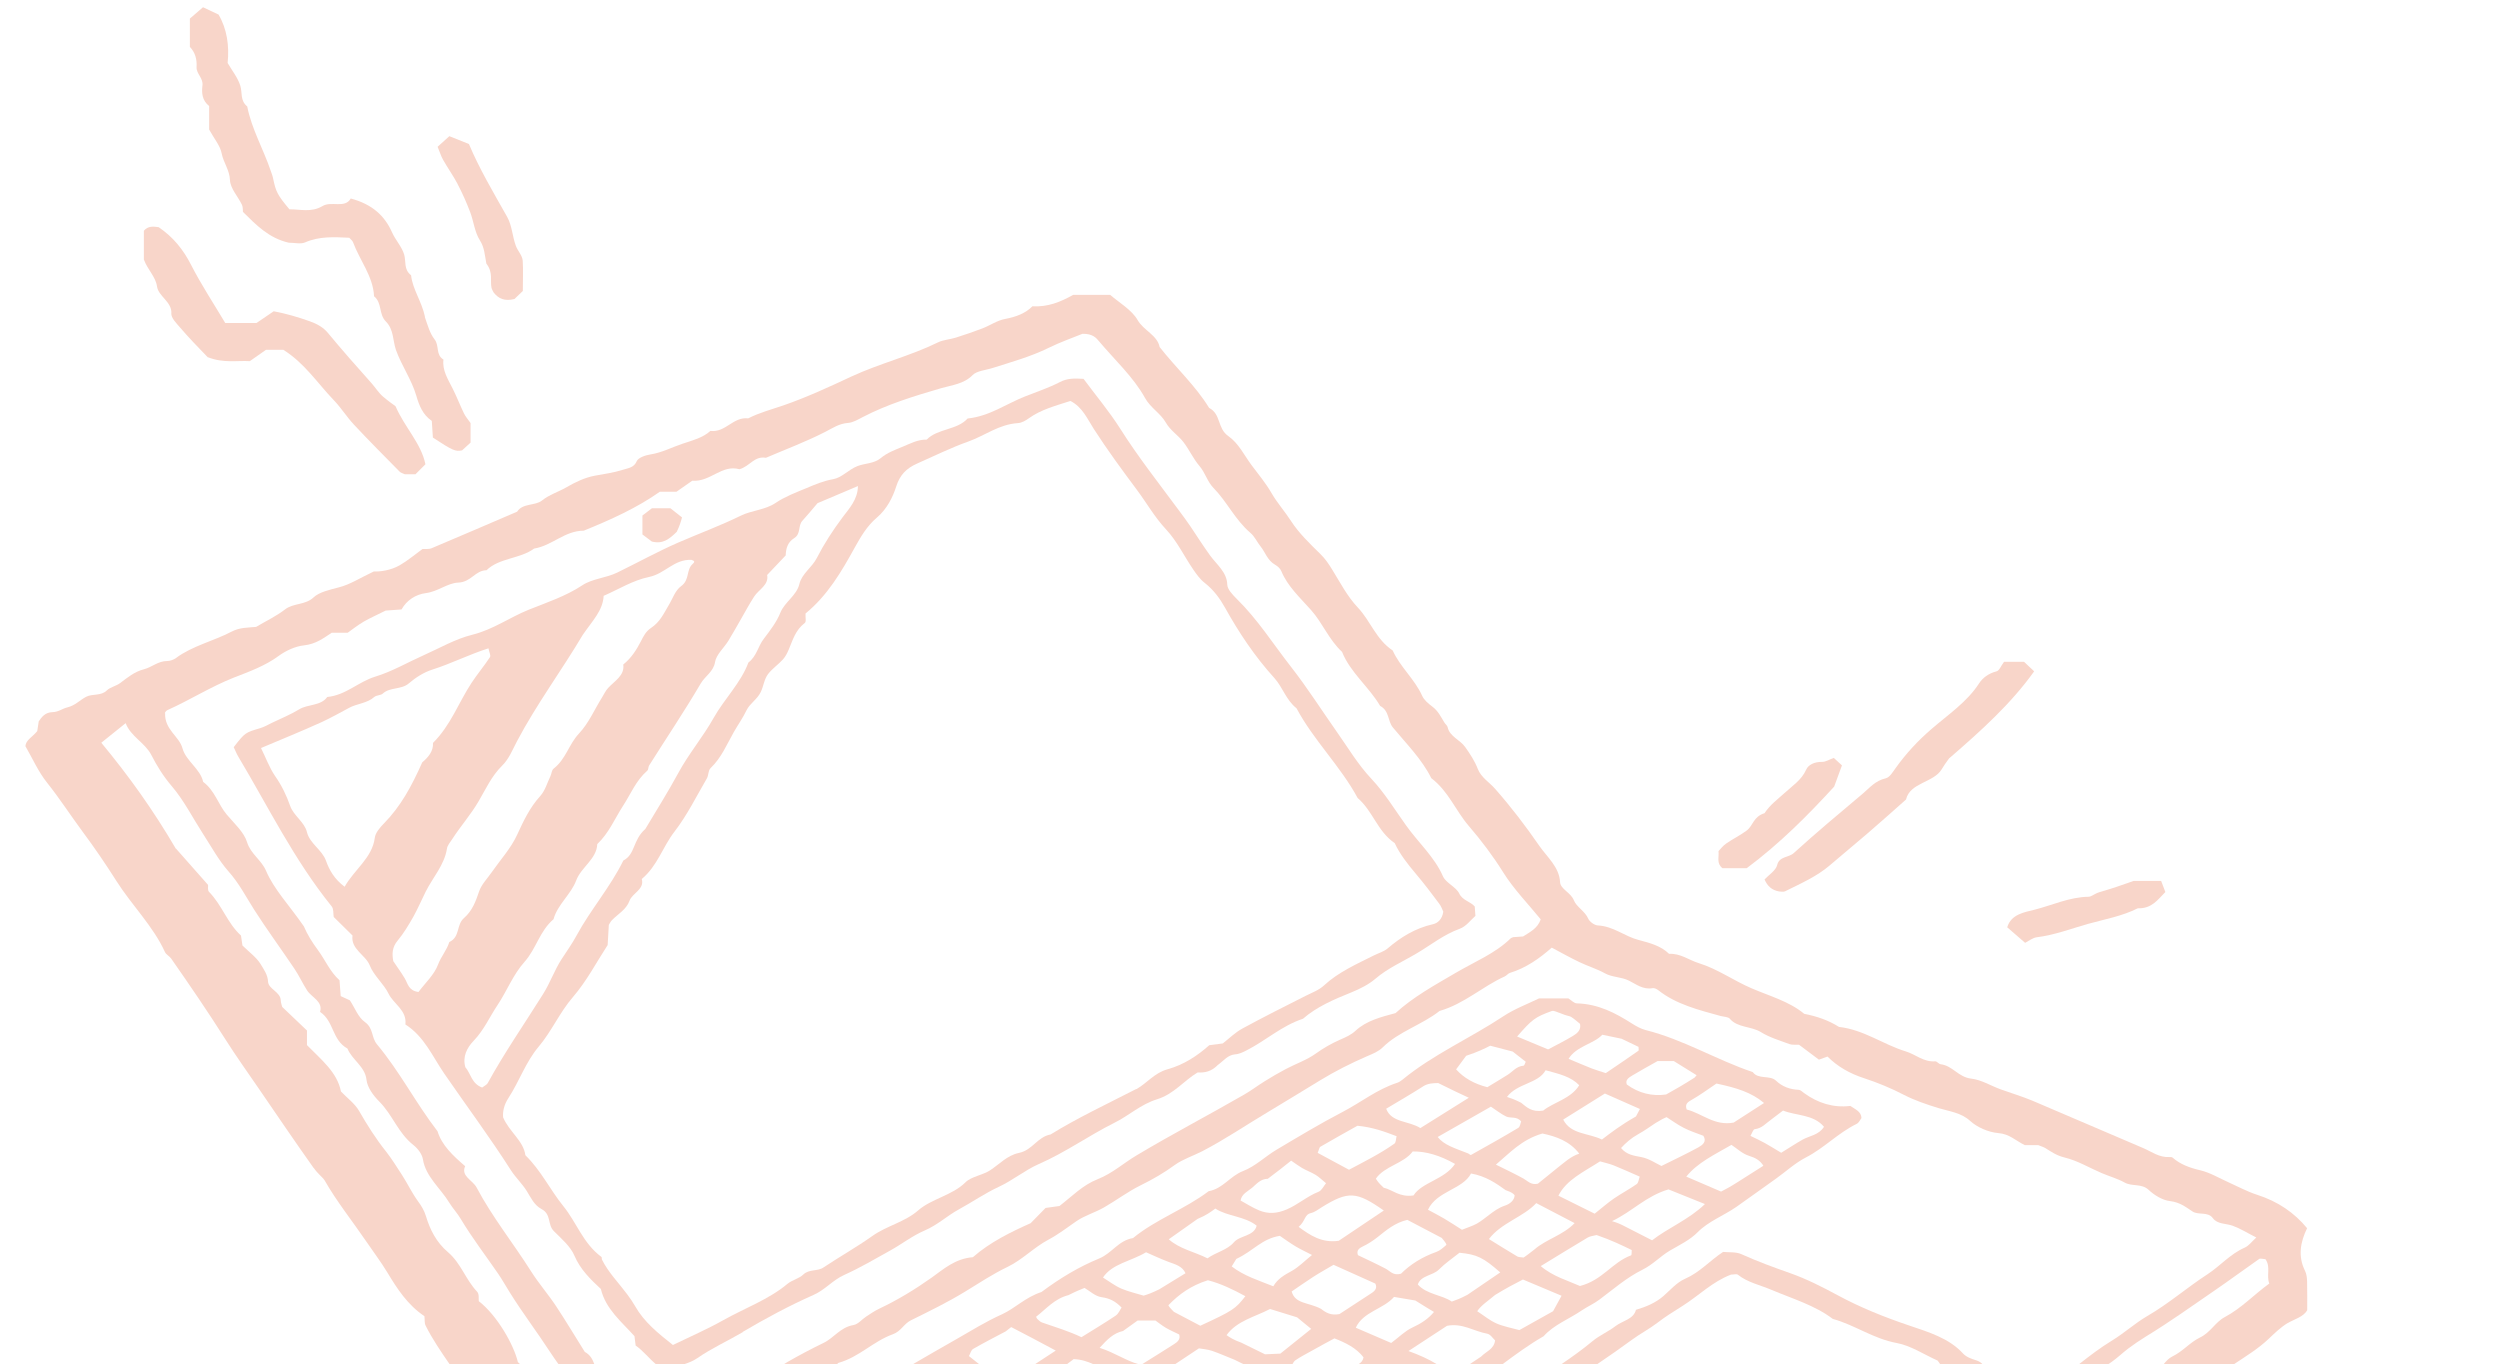 <svg width="100%" height="100%" xmlns="http://www.w3.org/2000/svg" viewBox="0 0 683.5 373">
      <path d="m351.77,330.66c3.16-1.35,5.53-3.58,8.73-4.84.87-.34,1.34-1.49,2.05-2.34-1.15-.93-1.92-1.72-2.85-2.28-1.18-.71-2.51-1.19-3.72-1.89-.92-.53-1.76-1.18-2.97-2-1.99,1.6-3.69,2.95-6.38,4.96h.02c-2.03.03-3.07,1.41-4.31,2.45-1.18.98-2.85,1.66-3.16,3.49,1.67.9,3.27,1.97,5.1,2.71,2.48,1.01,4.8.88,7.49-.26Z" fill="none" stroke-width="0"/>
      <path d="m406.66,297.24c1.8-1.09,3.69-2.23,5.57-3.4,1.4-.88,2.35-2.31,4.34-2.48.22-.03.37-.61.59-1.07-1.37-1.07-2.66-2.09-3.56-2.79-2.35-.62-4.21-1.09-6.15-1.6-1.64.82-3.37,1.7-6.57,2.73h0c-.94,1.26-1.83,2.49-2.75,3.73,2.16,2.39,4.99,3.97,8.54,4.87Z" fill="none" stroke-width="0"/>
      <path d="m330.15,344.02c2.32-1.68,5.39-2.26,7.19-4.36,1.64-1.94,5.55-1.63,6.25-4.57-3.31-2.63-8.01-2.5-11.3-4.68-1.34,1.01-2.48,1.83-4.93,2.87h.02c-2.58,1.83-5.14,3.66-7.81,5.52,2.94,2.65,7.03,3.4,10.59,5.21Z" fill="none" stroke-width="0"/>
      <path d="m296.5,352.12c-1.18.48-2.23.88-4.39,1.97-3.83.99-6.07,3.78-8.86,5.92.13.21.19.45.33.59.4.34.81.82,1.33.98,3.69,1.27,7.43,2.42,10.75,4.01,3.31-2.08,6.41-3.91,9.35-5.89.78-.53,1.15-1.54,1.61-2.2-1.67-1.72-3.21-2.53-5.49-2.84-1.77-.26-3.24-1.72-4.64-2.53Z" fill="none" stroke-width="0"/>
      <path d="m340.48,354.38c-3.34-1.83-6.74-3.46-10.24-4.36-4.64,1.46-7.92,3.86-10.75,6.78-.16.14.32.71,1.45,1.86,2.45,1.27,4.86,2.56,7.22,3.8,8.89-4.12,9.62-4.59,12.32-8.08Z" fill="none" stroke-width="0"/>
      <path d="m319.45,345c-2.1-.79-4.12-1.75-6.12-2.62-4.05,2.45-9.32,3.13-11.77,6.91,1.73,1.07,3.24,2.26,5.04,3.04,1.99.85,4.18,1.33,6.07,1.91,1.21-.37,2.26-.74,4.39-1.78h0c2.35-1.48,4.74-2.91,7.06-4.35-.89-1.97-2.85-2.42-4.67-3.11Z" fill="none" stroke-width="0"/>
      <path d="m215.29,350.96c1.24-1.04,3.2-1.44,4.31-2.53,1.61-1.57,3.96-.82,5.57-1.97,4.4-2.93,9.06-5.55,13.34-8.59,3.86-2.76,8.92-3.83,12.48-6.96,3.72-3.27,9.35-4.12,12.97-7.71,1.57-1.57,4.67-1.94,6.71-3.27,2.58-1.68,4.67-4.09,7.89-4.76,3.75-.77,5.01-4.36,8.67-5.05,7.15-4.42,14.83-8.03,23.4-12.42l.06.03c2.94-1.67,4.87-4.39,8.47-5.42,4.52-1.24,8.27-3.75,11.45-6.59,1.37-.19,2.51-.32,3.69-.48,1.8-1.41,3.4-3.01,5.39-4.09,5.63-3.08,11.42-5.98,17.22-8.9,1.76-.9,3.66-1.54,5.1-2.9,3.83-3.57,8.86-5.8,13.63-8.19,1.24-.62,2.64-.99,3.72-1.89,3.56-3.04,7.49-5.52,12.48-6.65,1.27-.29,2.48-1.41,2.75-3.41-.22-.45-.53-1.44-1.15-2.23-2.04-2.73-4.12-5.47-6.34-8.11-2.23-2.65-4.37-5.35-5.79-8.4-4.77-3.27-5.92-8.72-10.13-12.33-4.64-8.64-12.1-15.86-16.71-24.53-2.88-2.28-3.75-5.69-6.04-8.25-5.42-5.98-9.71-12.46-13.5-19.24-1.4-2.5-3.1-4.87-5.57-6.8-1.27-.98-2.23-2.34-3.1-3.61-2.51-3.67-4.4-7.74-7.46-11.01-3.16-3.38-5.33-7.26-7.98-10.82-4.05-5.44-8.11-10.95-11.77-16.64-1.73-2.68-3.1-6-6.41-7.66-4.18,1.35-8.05,2.36-11.27,4.68-.88.64-2.02,1.33-3.1,1.38-5.2.34-8.98,3.41-13.5,5.02-4.83,1.72-9.38,3.98-14.02,6.03-3,1.33-4.74,3.16-5.72,6.25-.95,2.98-2.54,6.2-5.29,8.53-2.78,2.37-4.42,5.27-6.07,8.22-3.63,6.59-7.43,13.07-13.44,18-.06,1.15.26,2.26-.22,2.6-2.58,1.97-3.28,4.68-4.37,7.26-.4.93-.87,1.89-1.54,2.65-1.27,1.41-2.97,2.57-4.12,4.06-1.08,1.44-1.21,3.27-1.99,4.9-.95,2-2.97,3.1-3.89,4.99-.99,2.08-2.35,3.99-3.5,6-1.92,3.38-3.34,6.93-6.34,9.83-.68.67-.49,1.94-1.02,2.82-2.85,4.9-5.36,10.02-8.86,14.56-3.24,4.2-4.61,9.3-8.92,12.92.81,2.82-2.61,3.88-3.34,5.92-.89,2.45-3.13,3.61-4.83,5.35-.37.37-.59.88-.84,1.27-.09,1.83-.19,3.61-.32,5.52-3.07,4.7-5.69,9.8-9.48,14.2-3.69,4.28-5.76,9.27-9.38,13.58-3.53,4.17-5.26,9.44-8.24,14-1.27,1.94-1.61,3.75-1.48,5.32,1.67,3.96,5.57,6.4,6.09,10.36,4.28,4.17,6.71,9.38,10.37,13.91,3.66,4.51,5.36,10.13,10.4,13.88.19.14.06.51.16.74,1.73,3.49,4.58,6.37,6.93,9.52.78,1.04,1.51,2.12,2.16,3.24,2.39,4.2,6.18,7.3,10.3,10.56,4.77-2.31,9.41-4.34,13.77-6.78,5.85-3.29,12.45-5.66,17.55-9.94Z" fill="none" stroke-width="0"/>
      <path d="m368.83,319.82c4.37-2.34,8.6-4.45,12.39-7.12.49-.34.4-1.27.62-2.05-3.34-1.27-6.47-2.45-10.72-2.87h.02c-3.37,1.9-6.77,3.79-10.1,5.73-.36.21-.4.85-.78,1.7,1.3.68,2.66,1.43,4.02,2.17,1.41.77,2.88,1.54,4.55,2.45Z" fill="none" stroke-width="0"/>
      <path d="m118.38,203.1c4.87-4.84,6.96-10.98,10.53-16.4,1.57-2.39,3.47-4.65,5.04-7.04.32-.48-.22-1.35-.4-2.42-5.42,1.72-10.16,4.17-15.3,5.8-2.39.74-4.64,2.2-6.47,3.78-2.05,1.78-5.2.98-7.12,2.79-.52.51-1.76.42-2.32.93-1.96,1.75-4.83,1.83-6.9,2.98-2.45,1.33-4.93,2.71-7.46,3.88-5.39,2.45-10.89,4.68-16.62,7.1,1.34,2.68,2.26,5.32,3.83,7.63,1.83,2.6,3.13,5.32,4.15,8.22.92,2.65,3.93,4.39,4.58,7.15.75,3.1,4.15,4.84,5.2,7.81.92,2.58,2.29,5.02,5.1,7.12,2.62-4.68,7.55-7.92,8.24-13.35.16-1.38,1.37-2.79,2.48-3.94,4.58-4.68,7.52-10.05,10.49-16.72,1.73-1.46,3.07-3.1,2.94-5.32Z" fill="none" stroke-width="0"/>
      <path d="m153.5,262.3c1.4-2.17,2.94-4.31,4.15-6.56,3.8-7.02,9.25-13.27,12.75-20.44,3.34-1.72,2.51-5.53,6.01-8.62,3.04-5.1,6.22-10.15,9.03-15.33,2.81-5.21,6.77-9.89,9.65-15.04,2.91-5.18,7.46-9.6,9.51-15.15,2.29-1.75,2.62-4.44,4.18-6.45,1.76-2.34,3.53-4.59,4.58-7.23,1.18-2.87,4.45-4.68,5.17-7.77.65-2.82,3.47-4.57,4.77-7.12,1.99-3.88,4.39-7.58,7.09-11.19,1.73-2.31,4.12-4.81,4.15-8.48-4.24,1.78-8.05,3.4-11.05,4.68-1.67,1.97-2.85,3.4-4.12,4.79-1.3,1.41-.32,3.57-2.29,4.79-1.8,1.12-2.23,2.9-2.29,4.7-1.7,1.78-3.37,3.56-5.07,5.35.52,2.73-2.32,3.97-3.56,5.91-1.27,1.97-2.38,4.01-3.53,6.03-1.18,2.02-2.26,4.03-3.5,6.03-1.21,1.97-3.34,3.8-3.66,5.85-.4,2.58-2.72,3.83-3.9,5.83-4.45,7.58-9.41,14.96-14.12,22.43-.27.42-.16,1.12-.49,1.41-3.16,2.76-4.55,6.43-6.69,9.7-2.26,3.51-3.8,7.36-7,10.39-.13,4.06-4.42,6.33-5.76,9.94-1.4,3.77-5.14,6.62-6.19,10.59-3.83,3.27-4.71,8.03-7.92,11.64-3.2,3.58-4.8,7.95-7.39,11.83-2.16,3.24-3.69,6.8-6.54,9.78-1.8,1.86-3.1,4.34-2.26,7.23,1.48,1.67,1.67,4.48,4.61,5.55.62-.48,1.24-.74,1.48-1.18,4.58-8.34,10.1-16.29,15.17-24.4,1.92-3.06,3.07-6.45,5.01-9.46Z" fill="none" stroke-width="0"/>
      <path d="m130.98,243.71c.62-1.86,2.23-3.49,3.4-5.18,2.38-3.43,5.33-6.65,7-10.31,1.73-3.75,3.4-7.37,6.31-10.58,1.37-1.52,1.89-3.58,2.78-5.42.35-.7.32-1.63.89-2.08,3.37-2.62,4.12-6.59,6.93-9.6,2.69-2.87,4.21-6.54,6.28-9.83.56-.88.95-1.83,1.67-2.6,1.8-1.97,4.58-3.43,4.15-6.43,2.19-1.75,3.62-4.02,4.8-6.3.72-1.44,1.4-2.79,2.82-3.72,2.45-1.61,3.5-4.01,4.83-6.25,1.08-1.75,1.73-3.97,3.37-5.16,2.42-1.72,1.3-4.44,3.18-6.09.59-.51.53-.82-.33-1.09-4.8-.23-7.22,3.77-11.64,4.68-4.39.9-8.33,3.4-12.39,5.15-.22,4.03-3.01,6.73-5.69,10.63h0c-5.82,9.79-12.72,19.1-18.01,29.14-1.21,2.28-2.16,4.79-4.02,6.62-2.97,2.93-4.52,6.45-6.47,9.78-2.1,3.61-4.93,6.81-7.19,10.31-.56.88-1.37,1.75-1.48,2.71-.68,4.36-3.83,7.78-5.79,11.67-1.14,2.28-2.13,4.62-3.37,6.86-1.27,2.23-2.61,4.49-4.28,6.51-1.57,1.86-1.57,3.75-1.21,5.66,1.11,1.66,2.19,3.13,3.13,4.7.86,1.46,1.02,3.35,3.75,3.72,1.83-2.45,4.37-4.79,5.36-7.52.81-2.17,2.42-3.97,3.07-6.14,3.01-1.41,1.86-4.68,3.99-6.54,2.32-2.02,3.24-4.62,4.15-7.3Z" fill="none" stroke-width="0"/>
      <path d="m388.34,308.42c4.31-2.71,8.73-5.46,13.24-8.29-2.61-1.22-4.86-2.26-8.36-4.02-1.44.03-2.8.06-4.13.9-3.34,2.15-6.84,4.14-10.1,6.11,1.43,3.86,6.22,3.27,9.35,5.29Z" fill="none" stroke-width="0"/>
      <path d="m518.6,367.19c-6.47-1.19-11.42-4.92-17.49-6.59-4.9-3.72-11.05-5.52-16.77-7.95-3.1-1.33-6.54-2.02-9.19-4.14-.32-.26-1.15-.03-1.86-.03-5.1,1.94-8.76,5.72-13.21,8.53-2.39,1.49-4.74,2.95-6.93,4.65-2.16,1.66-4.71,2.98-6.9,4.6-3.15,2.31-6.36,4.55-9.6,6.74h93.84c-.25-.35-.49-.69-.7-.99-3.9-1.75-7.33-4.09-11.18-4.81Z" fill="none" stroke-width="0"/>
      <path d="m593.93,370.87c2.94-1.43,4.8-3.86,7.55-5.18,2.94-1.41,4.18-4.2,6.77-5.58,4.64-2.48,7.89-6.06,12.2-9.19-.86-2.2.46-4.51-1.05-6.65-.59-.03-1.4-.29-1.7-.08-4.12,2.87-8.14,5.85-12.29,8.7-6.19,4.25-12.29,8.62-18.73,12.54-1.67,1.04-3.27,2.11-4.8,3.27-1.57,1.19-2.97,2.56-4.58,3.69-.3.21-.61.41-.93.61h15.18c.69-.86,1.42-1.66,2.38-2.13Z" fill="none" stroke-width="0"/>
      <path d="m587.08,359.82c5.88-3.41,10.83-7.77,16.47-11.43,3.5-2.28,6.14-5.5,10.19-7.29,1.15-.51,1.92-1.66,3.16-2.76-2.45-1.24-4.34-2.45-6.44-3.21-1.83-.67-4.18-.37-5.45-2.09-1.34-1.86-3.96-.74-5.57-1.83-1.86-1.22-3.43-2.5-6.1-2.82-2.1-.23-4.39-1.65-5.88-3.08-1.92-1.8-4.55-.85-6.57-2-1.92-1.07-4.21-1.7-6.28-2.59-3.37-1.44-6.57-3.4-10.13-4.25-2.19-.53-3.62-1.54-5.23-2.56-.46-.29-1.05-.45-1.96-.82h-3.69c-2.58-1.27-4.15-3.04-7.25-3.3-2.69-.22-5.82-1.6-7.68-3.32-2.48-2.28-5.69-2.6-8.63-3.5-3.31-1.01-6.54-2.11-9.51-3.64-3.47-1.81-7.09-3.3-10.86-4.54-3.93-1.27-7.3-3.21-10-5.92-.86.32-1.57.56-2.35.85-1.8-1.35-3.59-2.71-5.45-4.09-.84-.05-1.83.11-2.58-.16-2.66-.98-5.5-1.83-7.81-3.27-2.62-1.66-6.44-1.18-8.54-3.69-.4-.48-1.57-.51-2.42-.71-6.09-1.67-12.26-3.21-17.12-7.07-.4-.31-1.11-.67-1.57-.56-2.66.48-4.58-1.15-6.44-2.05-2.13-1.07-4.55-.88-6.57-2-2.16-1.22-4.71-1.97-6.96-3.06-2.51-1.19-4.93-2.56-7.58-3.97-3.37,2.95-6.96,5.53-11.45,6.91-.53.16-.86.71-1.4.96-6.19,2.79-11.02,7.47-17.82,9.44-4.77,3.77-11.18,5.63-15.53,9.94-1.14,1.15-2.72,1.78-4.37,2.47-4.42,1.91-8.76,4.12-12.72,6.54-4.77,2.9-9.54,5.83-14.33,8.7-5.98,3.55-11.7,7.47-17.95,10.71-2.48,1.27-5.33,2.17-7.49,3.75-2.94,2.15-6.04,3.94-9.38,5.58-3.53,1.75-6.63,4.12-10.03,6.06-2.42,1.38-5.3,2.2-7.52,3.75-2.51,1.72-4.86,3.57-7.65,5.05-3.96,2.11-7.09,5.47-11.11,7.41-4.15,2-7.78,4.42-11.61,6.76-4.74,2.9-9.81,5.37-14.85,7.86-1.99.99-2.62,2.98-4.98,3.83-5.36,1.94-9.16,6.22-14.84,7.81-.15.14-.31.27-.47.41h20.77c3.92-2.3,7.89-4.56,11.85-6.82,4.15-2.37,8.14-4.87,12.56-6.85,3.62-1.66,6.28-4.6,10.78-6.09l.05-.04c5.1-3.8,10.19-6.84,15.72-9.12,3.53-1.46,5.23-4.91,9.25-5.58,6.19-5.1,14.26-7.95,20.67-12.81,3.96-.73,5.79-4.09,9.38-5.5,3.4-1.3,6.04-3.97,9.16-5.83,5.98-3.56,11.96-7.15,18.17-10.39,4.98-2.58,9.29-6.11,14.83-7.92.53-.16,1.02-.51,1.45-.85,8.3-6.85,18.6-11.38,27.65-17.38,2.97-1.97,6.54-3.3,9.68-4.84h8.04c.86.53,1.57,1.35,2.32,1.35,5.88.16,10.53,2.62,15.04,5.5,1.18.74,2.45,1.46,3.8,1.81,10.4,2.63,19.25,8.11,29.26,11.49,1.48,2.08,4.67.74,6.34,2.34,1.7,1.63,3.75,2.39,6.22,2.5.49.03.99.53,1.45.88,3.75,2.74,8.01,4.09,12.66,3.52,1.45,1.01,2.94,1.52,3.04,3.32-.35.42-.65,1.27-1.34,1.6-5.14,2.53-8.82,6.59-13.9,9.19-3.01,1.57-5.45,3.86-8.17,5.8-3.63,2.58-7.22,5.18-10.86,7.74-3.43,2.36-7.58,3.91-10.49,6.85-2.13,2.17-4.98,3.51-7.65,5.07-2.65,1.57-4.58,3.77-7.52,5.24-4.28,2.12-7.89,5.29-11.67,8.11-1.54,1.16-3.4,1.97-4.96,3.04-3.43,2.34-7.62,3.91-10.37,7.02-4,2.3-7.64,4.98-11.27,7.67h16.12c2.96-2,5.85-4.08,8.57-6.34,1.86-1.55,4.31-2.58,6.25-4.09,1.89-1.46,4.96-1.86,5.6-4.46,2.78-.82,5.39-1.91,7.52-3.77,1.89-1.65,3.59-3.69,5.88-4.7,4.09-1.78,6.71-4.91,10.43-7.36,1.51.16,3.5-.05,4.93.59,4.34,1.97,8.82,3.61,13.37,5.21,4.55,1.6,8.79,3.77,13.04,6.06,6.09,3.3,12.75,5.98,19.48,8.25,5.5,1.86,10.92,3.49,14.74,7.63.92,1.01,2.26,1.49,3.72,1.94.65.2,1.23.58,1.69,1.05h26.33c2.91-2.28,5.85-4.54,9.04-6.48,3.4-2.08,6.22-4.7,9.64-6.7Z" fill="none" stroke-width="0"/>
      <path d="m116.37,362.38c-.33-.67-.19-1.49-.32-2.56-4.58-3.08-7.43-7.47-10.16-11.99-1.73-2.87-3.8-5.58-5.69-8.37-3.82-5.61-8.11-10.95-11.45-16.79-.59-.9-1.86-1.78-2.91-3.32l-.08-.05c-5.33-7.49-10.13-14.62-15.01-21.72-3.07-4.47-6.25-8.93-9.16-13.52-4.71-7.44-9.71-14.76-14.77-22-.46-.67-1.4-1.09-1.7-1.78-3.21-7.07-9.06-12.79-13.24-19.38-2.91-4.59-6.01-9.15-9.29-13.55-3.28-4.42-6.22-8.98-9.68-13.35-2.45-3.06-3.99-6.65-5.95-10.02.13-1.68,1.89-2.45,3.24-4.12.06-.48.22-1.46.4-2.65.78-1.15,1.76-2.5,3.78-2.53,1.61-.03,2.72-.98,4.05-1.3,2.16-.53,3.4-2,5.14-2.9,1.73-.9,4.09-.16,5.66-1.75.89-.88,2.54-1.19,3.63-2,2.02-1.52,3.9-3.1,6.5-3.77,2.19-.56,3.83-2.26,6.38-2.26.81,0,1.76-.37,2.39-.82,4.48-3.32,10.27-4.62,15.2-7.21,2.26-1.19,4.48-1.07,6.71-1.3,2.69-1.6,5.58-2.95,7.92-4.79,2.26-1.75,5.53-1.15,7.78-3.27,1.54-1.46,4.42-2.09,6.96-2.76,3.01-.77,5.63-2.5,9.51-4.33,1.67.08,4.61-.27,7.09-1.7,2.19-1.27,4.09-2.9,6.22-4.44.75-.05,1.76.11,2.48-.21,7.84-3.3,15.6-6.65,23.4-10,1.48-2.36,4.99-1.57,6.77-3.04,2.02-1.61,4.52-2.37,6.68-3.61,2.39-1.38,5.04-2.68,7.81-3.19,2.58-.48,5.04-.79,7.59-1.6,1.73-.53,3.1-.61,3.86-2.39.4-.9,2.32-1.6,3.69-1.81,3.21-.51,5.88-1.97,8.86-2.95,2.72-.9,5.5-1.6,7.58-3.49,4.18.51,6.17-3.91,10.34-3.43,3.01-1.54,6.34-2.42,9.57-3.53,6.44-2.23,12.59-5.07,18.73-7.95,7.65-3.54,16.03-5.58,23.59-9.3,1.45-.71,3.28-.79,4.88-1.3,2.42-.77,4.83-1.6,7.22-2.5,2.13-.82,4.05-2.2,6.25-2.6,3.01-.56,5.57-1.55,7.46-3.46,4.21.23,7.62-1.15,11.15-3.13h10.1c2.39,2.08,5.91,4.09,7.52,6.91,1.61,2.82,5.39,4.12,6.01,7.36,4.39,5.61,9.84,10.6,13.53,16.64,3.31,1.72,2.19,5.55,5.23,7.69,2.88,2.02,4.34,5.24,6.38,7.97,1.89,2.53,3.9,4.92,5.45,7.63,1.51,2.63,3.66,5.05,5.36,7.68,2.1,3.24,5.07,6.11,7.95,8.93,1.4,1.35,2.35,2.82,3.31,4.36,2.16,3.52,4.09,7.26,6.97,10.31,3.53,3.75,4.96,8.7,9.54,11.75,1.99,4.45,6.04,7.89,8.04,12.36.49,1.12,1.64,2.12,2.75,2.95,1.64,1.2,2.39,2.85,3.34,4.39.27.45.81.82.89,1.27.52,2.53,3.4,3.46,4.77,5.39,1.37,1.91,2.66,3.91,3.47,6,.89,2.34,3.13,3.64,4.71,5.43,4.4,4.99,8.4,10.23,12.1,15.6,2.16,3.13,5.47,5.8,5.69,9.94.09,1.91,2.97,2.87,3.78,4.99.68,1.78,3.04,2.98,3.9,4.96.33.82,1.67,1.83,2.61,1.89,4.31.22,7.3,2.95,11.15,3.97,3.1.82,6.14,1.6,8.36,3.8,3.13-.16,5.39,1.69,8.08,2.53,5.26,1.63,9.51,4.76,14.45,6.88,4.88,2.11,10.33,3.58,14.42,6.99,3.43.67,6.66,1.78,9.51,3.58,6.8.77,12.01,4.79,18.27,6.7,2.72.82,4.83,2.95,8.05,2.71.46-.03.92.71,1.45.79,3.34.4,4.8,3.53,8.4,3.94,2.75.31,5.29,1.91,7.95,2.9,2.91,1.07,5.92,1.94,8.76,3.13,10.13,4.28,20.18,8.67,30.3,12.96,2.32.98,4.34,2.61,7.19,2.45.27-.03.65,0,.84.16,2.1,1.83,4.67,2.79,7.58,3.46,2.72.64,5.17,2.15,7.74,3.3,2.58,1.15,5.04,2.5,7.74,3.38,5.72,1.83,10.21,4.91,13.71,9.15-1.86,3.83-2.54,7.68-.56,11.67.43.88.52,1.94.56,2.93.06,2.56.03,5.13.03,7.81-1.05,1.89-3.43,2.42-5.36,3.55-1.92,1.18-3.53,2.76-5.14,4.28-2.81,2.69-6.21,4.76-9.54,6.97h72.75V0H0v373h122.97c-2.38-3.46-4.76-6.92-6.6-10.62Zm454.71-117.21c.75-.03,1.48-.79,2.94-1.24h-.02c3.37-.97,6.04-1.9,9.32-3.08h7.55c.33.93.68,1.83,1.15,3.03-2.1,2.11-3.69,4.57-7.55,4.45-4.25,2.15-9.13,3.01-13.67,4.28-4.58,1.3-9.09,3.04-13.96,3.64-1.05.14-1.99.9-3.16,1.52-1.77-1.52-3.37-2.93-4.88-4.23,1.08-3.61,4.71-4.12,7.46-4.81,4.9-1.24,9.54-3.49,14.84-3.55Zm-55.52-32.38c1.11-.26,1.96-1.78,2.72-2.82,2.78-3.88,6.01-7.41,9.78-10.65,4.55-3.94,9.75-7.41,13.01-12.47.92-1.44,2.54-2.73,4.77-3.3.81-.22,1.24-1.55,2.07-2.62h5.45c.65.61,1.64,1.52,2.78,2.61-6.35,8.88-14.45,16.19-23.21,23.77v-.03c-.95,1.3-1.54,2.15-2.07,3.04-2.2,3.69-8.67,3.61-9.75,8.26-3.53,3.13-7.03,6.28-10.62,9.35-3.37,2.9-6.84,5.74-10.21,8.64-3.56,3.06-7.98,4.99-12.26,7.12-.43.22-1.18.03-1.64.03-2-.37-3.13-1.44-3.96-3.27,1.11-1.22,3.1-2.45,3.47-3.97.59-2.39,3.16-2,4.52-3.24,6.14-5.58,12.56-10.95,18.94-16.31,1.86-1.57,3.34-3.49,6.22-4.14Zm-45.71,19.9c.59-.62,1.24-1.49,2.13-2.09,1.8-1.24,3.83-2.23,5.57-3.53,1.77-1.3,1.77-3.8,4.93-4.76l-.02-.03c1.54-2.31,3.59-3.77,5.36-5.4,2.19-2,4.77-3.66,5.98-6.43.59-1.35,2.26-2.17,4.34-2.15,1.02.03,2.07-.7,3.23-1.09.65.59,1.45,1.33,2.23,2.05-.72,1.91-1.4,3.78-2.13,5.8-7.12,7.78-14.77,15.49-23.9,22.3h-6.63c-1.7-1.35-.89-2.95-1.08-4.68ZM122.84,37.24c1.7.68,3.24,1.3,5.36,2.15,2.75,6.59,6.68,13.24,10.46,19.94,1.34,2.39,1.4,5.26,2.35,7.86.53,1.44,1.8,2.63,1.89,4.12.16,2.56.03,5.13.03,8.25-.56.56-1.54,1.49-2.29,2.2-2.69.67-4.39-.08-5.72-1.83-.16-.37-.46-.79-.56-1.27-.4-2,.49-4.12-1.37-6.54h-.02c-.49-2.56-.52-4.42-1.76-6.37-1.48-2.31-1.7-5.21-2.69-7.79-.99-2.57-2.1-5.1-3.4-7.58-1.18-2.26-2.72-4.39-3.99-6.65-.62-1.09-.95-2.28-1.51-3.58,1.11-1.01,2.1-1.91,3.21-2.9ZM51.91,5.08c1.05-.9,2.48-2.12,3.59-3.1,1.73.79,2.75,1.27,4.25,2,2.32,3.94,2.97,8.59,2.48,13.24,1.27,2.17,2.81,4.09,3.47,6.22.59,1.89-.1,4.06,1.89,5.66,1.18,6.14,4.45,11.72,6.44,17.65.24.7.52,1.38.65,2.11.75,3.58,1.18,4.44,4.45,8.37,2.81-.05,5.95.96,9.02-.88,2.45-1.49,6.15.74,7.74-2.08,5.98,1.6,9.32,4.79,11.3,9.27.92,2.08,2.69,3.94,3.31,6.06.56,1.91-.16,4.09,1.89,5.66.4,3.83,2.88,7.07,3.8,11.35h-.06c.86,2.52,1.4,4.53,2.66,6.15,1.4,1.75.24,4.2,2.45,5.55-.37,2.9,1.21,5.35,2.48,7.86,1.14,2.26,2.04,4.59,3.13,6.86.43.9,1.18,1.72,1.8,2.63v5.35c-.81.74-1.61,1.49-2.32,2.12-1.83.37-2.51.08-7.98-3.49-.1-1.24-.19-2.73-.3-4.57-2.45-1.65-3.47-4.23-4.25-6.93-1.27-4.34-4.02-8.19-5.55-12.47-.89-2.58-.56-5.55-2.75-7.77-2.02-2.02-.95-5.02-3.24-6.91-.22-5.42-3.93-9.83-5.76-14.81-.16-.42-.68-.77-1.02-1.18-4.12-.19-8.14-.45-12.07,1.27-1.18.53-2.94.08-4.48.08-5.39-1.24-8.82-4.76-12.51-8.42-.06-.51.03-1.3-.27-1.94-1.08-2.28-3.2-4.49-3.28-6.78-.1-2.68-1.76-4.76-2.26-7.23-.4-2.12-2.07-4.06-3.43-6.56v-6.43c-1.96-1.55-2.07-3.64-1.83-5.63.27-1.97-1.7-3.24-1.61-4.99.13-2.12-.33-4.01-1.83-5.55v-7.74Zm-12.61,58c1.11-1.35,2.61-1.19,4.05-.98,4.02,2.73,6.74,6.17,8.82,10.23,2.78,5.46,6.22,10.67,9.38,15.97h8.54c1.43-.98,3.01-2.08,4.71-3.21,3.4.64,6.63,1.6,9.84,2.73,2.02.71,3.72,1.7,4.9,3.1,3.9,4.7,7.95,9.3,12.07,13.91,1.02,1.15,1.86,2.56,3.1,3.61,1.27,1.09,2.66,2.08,3.4,2.62,2.51,5.83,7,10.11,8.17,15.86-.89.9-1.83,1.86-2.72,2.73h-2.91c-.46-.23-1.11-.37-1.45-.74-4.18-4.25-8.4-8.48-12.45-12.81-1.99-2.12-3.5-4.6-5.55-6.73-4.48-4.68-7.98-10.13-13.77-13.74h-4.74c-1.27.9-2.66,1.86-4.42,3.1-3.37-.22-7.19.62-11.45-1.07l-.02.04c-2.88-2.95-5.33-5.5-7.58-8.14-1.02-1.2-2.48-2.63-2.42-3.91.16-3.19-3.56-4.65-3.93-7.38-.37-2.63-2.54-4.5-3.59-7.34v-7.86Z" fill="none" stroke-width="0"/>
      <path d="m426.93,354.25c-3.66-1.54-6.96-2.93-10.56-4.44-2.32,1.19-4.52,2.34-7.62,4.23-1.76,1.52-3.83,2.82-4.88,4.44,1.99,1.3,3.47,2.56,5.23,3.32,1.96.85,4.15,1.24,6.28,1.83,3.16-1.75,6.25-3.51,9.22-5.16.78-1.44,1.48-2.73,2.32-4.23Z" fill="none" stroke-width="0"/>
      <path d="m381.14,354.57c-2.97,3.41-8.43,3.99-10.46,8.42,3.47,1.49,6.68,2.87,9.68,4.17,2.16-1.61,3.75-3.27,5.76-4.2,2.38-1.09,4.39-2.39,5.95-4.28-1.34-.79-2.69-1.6-5.1-3.13-1.92-.31-3.86-.67-5.82-.98Z" fill="none" stroke-width="0"/>
      <path d="m376,350.92c-3.75-1.67-7.55-3.4-11.42-5.13-1.83,1.09-3.78,2.15-5.63,3.35-2.02,1.3-3.96,2.68-5.82,3.94.95,3.46,4.55,2.93,8.01,4.76h0c1.33,1.05,2.75,1.87,5.04,1.42,2.75-1.8,5.76-3.75,8.76-5.72.99-.64,1.64-1.41,1.05-2.62Z" fill="none" stroke-width="0"/>
      <path d="m347.24,357.88c-4.09,2.15-9.06,3.21-11.89,7.15.94.64,1.83,1.27,4.09,2.08h-.01c2.26,1.12,4.48,2.2,6.44,3.16,1.64-.08,2.81-.14,4.21-.19,2.69-2.15,5.5-4.42,8.43-6.76-1.64-1.33-3.13-2.56-3.86-3.16-3.07-.96-5.2-1.63-7.39-2.28Z" fill="none" stroke-width="0"/>
      <path d="m410.17,347.88c-4.64-4.06-6.31-4.9-11.15-5.38-1.83,1.46-3.93,2.87-5.63,4.6-1.67,1.68-4.95,1.57-5.76,4.08,2.42,2.73,6.63,2.82,9.29,4.68,1.27-.45,2.32-.82,4.37-1.91h-.02c2.97-2.02,5.92-4.03,8.89-6.06Z" fill="none" stroke-width="0"/>
      <path d="m139.44,353.45c-1.11-1.75-2.1-3.56-3.28-5.27-3.4-4.95-7.09-9.75-10.16-14.88-.92-1.57-2.23-2.95-3.16-4.48-2.38-3.97-6.47-7.12-7.22-11.88-.22-1.38-1.34-2.9-2.58-3.88-4.25-3.35-5.69-8.25-9.35-11.91-1.67-1.67-3.28-3.88-3.5-5.98-.4-3.61-3.99-5.46-5.2-8.51-4.28-2.37-3.63-7.44-7.49-10.02.86-2.87-2.29-3.94-3.53-5.85-1.27-1.97-2.19-4.06-3.5-5.98-3.63-5.4-7.52-10.68-11.02-16.16-2.23-3.51-4.09-7.15-6.96-10.39-2.78-3.16-4.74-6.85-7.03-10.36-2.81-4.36-5.14-9.04-8.54-13.02-2.29-2.68-4.09-5.61-5.57-8.51-1.7-3.32-5.66-5.05-7-8.67-2.23,1.78-4.37,3.52-6.66,5.35,7.62,9.22,14.18,18.39,20.37,28.95h.06c2.85,3.23,5.72,6.47,8.76,9.93.06.45-.19,1.44.27,1.91,3.59,3.67,4.99,8.53,8.73,11.94.16,1.12.32,2.09.4,2.71,1.89,1.86,3.8,3.24,4.9,4.99.89,1.49,2.02,2.98,2.1,4.91.1,2.02,3.4,2.79,3.47,5.1.03.71.32,1.46.4,1.8,2.51,2.39,4.71,4.47,6.77,6.45v3.99c3.83,3.94,8.27,7.38,9.29,12.68,1.67,1.75,3.82,3.32,4.96,5.32,2.19,3.8,4.52,7.52,7.33,11.04,1.64,2.05,3.01,4.34,4.4,6.46,1.51,2.34,2.69,4.87,4.39,7.21.86,1.18,1.7,2.5,2.16,4.06,1.08,3.61,2.81,7.12,6.04,9.86,3.59,3.09,4.8,7.47,7.95,10.79.62.67.36,1.91.46,2.6,4.99,3.86,9.57,11.91,10.68,16.64.22.21.44.42.67.63h10.45c-.79-1.11-1.58-2.22-2.32-3.36-3.53-5.44-7.52-10.68-10.96-16.19Z" fill="none" stroke-width="0"/>
      <path d="m378.88,346.87c1.21.64,2,1.97,4.15,1.35,2.51-2.5,5.76-4.57,9.65-5.95,1.05-.37,1.89-1.18,2.72-1.89.16-.14-.19-.71-1.21-1.92h.02c-3.21-1.69-6.44-3.4-9.45-4.96-3.4.79-5.69,2.79-8.08,4.68-1.27,1.01-2.69,1.94-4.21,2.65-1.3.62-1.54,1.33-1.21,2.31,2.58,1.24,5.14,2.42,7.62,3.72Z" fill="none" stroke-width="0"/>
      <path d="m403.73,334.53c1.24-.7,2.29-1.6,3.4-2.42,1.34-1.01,2.58-1.94,4.34-2.53,1.21-.4,2.54-1.35,2.61-2.82-.37-.42-.68-.79-2.42-1.38h-.02c-2.69-1.94-5.42-3.83-9.48-4.57-2.29,4.39-9.35,4.76-11.77,9.91,1.51.82,2.97,1.57,4.37,2.39,1.67.98,3.28,2.05,4.9,3.08,1.45-.59,2.85-1.01,4.05-1.67Z" fill="none" stroke-width="0"/>
      <path d="m376.16,322.26c.49.79.78,1.19,2.13,2.47,2.48.56,4.28,2.68,8.17,2.11,2.23-3.58,8.47-4.34,11.34-8.61-4.11-2.33-7.97-3.47-11.58-3.41-2.35,3.27-7.71,3.99-10.07,7.44Z" fill="none" stroke-width="0"/>
      <path d="m427.38,306.1c2.05,4.09,6.87,3.64,10.59,5.46,2.61-2,5.23-4.01,9.28-6.3h.02c.35-.64.68-1.3,1.08-2.05-3.24-1.44-6.31-2.79-9.57-4.23-3.96,2.47-7.81,4.9-11.4,7.12Z" fill="none" stroke-width="0"/>
      <path d="m416.58,343.81c.65-.45,1.34-.93,2.94-2.2,3.16-2.79,7.84-3.91,10.99-7.21-3.66-1.89-7-3.64-10.49-5.47-3.5,3.8-9.57,5.38-12.94,9.83,2.61,1.6,5.17,3.21,7.77,4.76.43.23,1.11.19,1.73.29Z" fill="none" stroke-width="0"/>
      <path d="m412,299.91c1.24.4,2.02.67,3.86,1.6h0c1.51,1.18,2.88,2.64,6.04,2.13,2.75-2.26,7.58-3.21,9.84-6.93-2.32-2.37-5.39-3.06-9.19-4.09-2.04,3.69-7.74,3.52-10.56,7.29Z" fill="none" stroke-width="0"/>
      <path d="m225.11,367.18c2.94-1.41,4.58-4.28,8.24-4.92,1.3-.23,2.29-1.54,3.47-2.31,1.15-.74,2.29-1.54,3.56-2.15,5.1-2.42,9.84-5.29,14.36-8.51,3.24-2.31,6.44-5.21,11.27-5.58,4.67-4.12,10.53-6.96,15.79-9.3,1.8-1.8,3.07-3.13,4.09-4.17,1.7-.23,2.85-.4,3.8-.53,3.5-2.71,6.38-5.74,10.46-7.34,4.05-1.6,7.09-4.42,10.68-6.54,9.6-5.74,19.59-10.95,29.32-16.56,1.96-1.12,3.72-2.47,5.6-3.64,1.89-1.18,3.82-2.31,5.79-3.35,2.72-1.44,5.79-2.48,8.2-4.23,2.07-1.49,4.28-2.76,6.57-3.77,1.61-.7,3.13-1.35,4.34-2.5,2.91-2.71,6.84-3.72,10.92-4.81,4.74-4.36,10.68-7.63,16.51-11.04,5.07-2.98,10.78-5.29,14.91-9.35.19-.19.49-.26.75-.37.89-.05,1.8-.14,2.69-.19,1.89-1.2,3.99-2.2,4.83-4.68-3.4-4.17-7.39-8.26-10.27-12.87-2.78-4.44-5.95-8.64-9.41-12.68-3.63-4.23-5.53-9.46-10.24-13.05-2.54-5.16-6.77-9.35-10.49-13.85-1.48-1.78-.92-4.54-3.5-5.91-3.01-5.15-8.2-9.16-10.4-14.76-3.66-3.38-5.26-7.81-8.47-11.43-3.01-3.38-6.44-6.51-8.14-10.65-.27-.68-.99-1.35-1.7-1.75-2.13-1.22-2.64-3.35-3.96-4.99-.99-1.22-1.61-2.74-2.82-3.75-4.21-3.61-6.34-8.48-10.16-12.36-1.61-1.68-2.16-4.03-3.75-5.91-1.7-2-2.75-4.39-4.34-6.48-1.43-1.89-3.66-3.24-4.86-5.4-1.4-2.48-4.25-4.06-5.69-6.73-3.16-5.72-8.24-10.34-12.53-15.44-.81-.98-1.77-2.12-4.55-2.08-2.54,1.04-6.04,2.26-9.29,3.86-4.83,2.37-10.06,3.83-15.2,5.46-1.89.62-4.42.79-5.55,1.97-2.35,2.42-5.66,2.73-8.6,3.58-7.42,2.16-14.77,4.42-21.48,7.92-1.24.64-2.58,1.46-3.93,1.57-2.51.19-4.18,1.38-6.22,2.42-5.2,2.68-10.83,4.79-16.28,7.12-3.21-.56-4.39,2.34-7.25,3.13-4.83-1.38-7.95,3.55-12.88,3.13-1.4.96-2.78,1.94-4.31,3.01h-4.55c-6.22,4.42-13.43,7.66-20.8,10.65-5.29.03-8.63,4.09-13.59,4.9-3.8,2.82-9.54,2.53-13.01,5.92-3.13.05-4.18,3.24-7.71,3.38-2.94.11-5.55,2.45-8.86,2.87-2.85.37-5.26,1.97-6.66,4.47-1.7.14-3.43.27-4.34.31-2.48,1.24-4.29,2.02-5.98,3.01-1.67.98-3.2,2.17-4.39,3.04h-4.37c-2.26,1.49-4.34,3.1-7.58,3.46-2.45.26-5.04,1.49-7,2.93-3.66,2.68-7.93,4.22-12.16,5.87-6.34,2.5-11.99,6.11-18.14,8.88-.65.29-.95,1.18-.68.85-.19,4.54,3.86,6.33,4.74,9.6.95,3.49,4.9,5.63,5.66,9.19,3.21,2.39,4.05,6.08,6.44,8.93,2.04,2.42,4.74,4.81,5.57,7.58.95,3.16,3.96,4.91,5.17,7.78,2.19,5.13,6.38,9.43,10.3,15.12h.02c.99,2.35,2.32,4.49,3.9,6.61,2.02,2.73,3.28,5.88,5.88,8.22.13,1.61.22,3.1.32,4.33,1.27.59,2.02.96,2.51,1.16,1.43,2.15,2.23,4.59,4.09,5.92,2.42,1.72,1.73,4.2,3.31,6.09,6.28,7.52,10.62,16.08,16.57,23.79,1.18,3.83,4.18,6.65,7.55,9.54-1.24,2.74,2.07,3.8,3.13,5.83,4.21,8,10,15.21,14.87,22.89,2.07,3.3,4.71,6.3,6.87,9.57,2.72,4.12,5.23,8.32,7.84,12.49,1.54.82,2.14,2.09,2.62,3.4h16.91c-2-1.66-3.55-3.73-5.64-5.19-.13-.98-.22-1.72-.32-2.56-3.5-3.91-7.89-7.41-9.19-12.9-2.78-2.58-5.63-5.35-7.22-9.09-1.05-2.5-3.53-4.62-5.63-6.73-1.8-1.78-.62-4.57-3.37-6.03-2.02-1.07-2.91-3.1-4.02-4.9-1.24-2-3.07-3.72-4.34-5.69-5.72-8.98-12.16-17.63-18.24-26.45-3.24-4.73-5.45-10.13-10.62-13.43.46-3.88-3.24-5.61-4.58-8.37-1.3-2.73-4.09-4.99-5.17-7.79-1.14-2.9-5.23-4.39-4.71-8.16-1.61-1.6-3.34-3.29-5.14-5.07-.16-.96.03-2.17-.56-2.9-10.34-12.81-17.3-27.16-25.54-40.96-.52-.88-.86-1.81-1.24-2.56,3.13-4.08,3.2-3.99,7.27-5.21,1.08-.32,2.07-.9,3.1-1.41,2.54-1.22,5.17-2.28,7.52-3.72,2.39-1.46,5.95-.9,7.68-3.38,5.14-.51,8.46-4.14,13.17-5.58,4.61-1.41,8.79-3.88,13.18-5.83s8.63-4.44,13.31-5.61c5.76-1.44,10.19-4.73,15.42-6.84,4.99-2,10.19-3.72,14.64-6.67,2.75-1.83,6.47-1.97,9.57-3.49,5.57-2.71,10.92-5.69,16.65-8.19,5.69-2.48,11.61-4.65,17.14-7.37,3.07-1.49,6.66-1.54,9.54-3.5,2.48-1.68,5.49-2.82,8.36-4.01,2.35-.98,4.61-1.97,7.3-2.45,2.45-.42,4.15-2.58,6.66-3.58,2.1-.82,4.55-.64,6.44-2.23,1.61-1.35,3.83-2.23,5.95-3.08,2.07-.85,4.12-2,6.57-1.94,2.94-3.04,8.33-2.58,11.18-5.77,6.01-.61,10.56-4.03,15.82-6.08,3.16-1.24,6.44-2.34,9.41-3.88,1.99-1.04,3.9-1.04,6.47-.88,3.24,4.39,7,8.85,10.03,13.63,4.87,7.71,10.59,14.96,16.06,22.36,1.11,1.49,2.23,2.98,3.23,4.49,1.73,2.61,3.43,5.24,5.26,7.79,1.77,2.45,4.61,4.57,4.71,7.95.03,1.33,1.43,2.76,2.54,3.88,5.82,5.72,10,12.39,14.88,18.62,4.55,5.83,8.44,11.99,12.66,17.97,3,4.25,5.63,8.72,9.35,12.68,3.62,3.86,6.38,8.4,9.41,12.65,3.31,4.68,7.84,8.7,10.13,13.98.78,1.8,3.59,2.93,4.45,4.7.89,1.91,3.04,2.17,4.24,3.55.06.74.1,1.52.19,2.58-1.3,1.12-2.51,2.87-4.28,3.51-4.42,1.61-7.82,4.39-11.67,6.67-3.83,2.28-8.01,4.09-11.38,6.99-1.83,1.57-4.18,2.76-6.54,3.72-4.8,1.94-9.51,3.94-13.28,7.23-5.85,1.94-10.13,5.96-15.42,8.64-.95.51-2.07,1.04-3.16,1.09-2.07.23-2.94,1.65-4.8,2.98v.03c-1.73,1.7-3.4,2.05-5.42,1.94-3.78,2.26-6.44,5.91-11.11,7.34-4.45,1.38-7.68,4.47-11.7,6.45-7.06,3.53-13.31,8.05-20.65,11.27-3.8,1.68-7,4.39-10.92,6.22-3.8,1.78-7.25,4.17-10.96,6.19-3.16,1.72-5.72,4.2-9.25,5.72-3.37,1.44-6.22,3.69-9.41,5.47-4.15,2.31-8.27,4.73-12.62,6.7-3.18,1.43-5.14,4.01-8.4,5.47-6.68,2.95-13.09,6.43-19.35,10.1-4.12,2.42-8.51,4.39-12.45,7.12-1.09.77-2.41,1.29-3.82,1.73h27.47c.37-.24.75-.47,1.14-.7,3.16-1.8,6.41-3.53,9.71-5.13Zm-40.1-221.74h-.02c-2.07,2-3.78,3.38-6.77,2.63-.65-.51-1.54-1.16-2.58-1.94v-5.18c.52-.4,1.6-1.22,2.58-1.97h5.07c.83.67,1.89,1.49,3.17,2.5-.32,1.2-.65,2.34-1.45,3.97Z" fill="none" stroke-width="0"/>
      <path d="m479.75,308.72c-.46.05-.75,1.15-1.18,1.83,1.45.71,2.72,1.27,3.9,1.94,1.45.79,2.81,1.67,4.51,2.68,2.13-1.3,3.96-2.53,5.88-3.61,1.86-1.04,4.39-1.22,5.82-3.49-2.88-3.46-7.65-2.98-11.21-4.45-1.02.77-1.7,1.27-3.37,2.56h.01c-1.37.93-2.35,2.28-4.37,2.53Z" fill="none" stroke-width="0"/>
      <path d="m440.73,333.86c1.34.4,2.07.67,3.9,1.63,2.19,1.12,4.39,2.26,7.06,3.61,4.37-3.41,10.07-5.66,14.45-9.91-3.59-1.44-6.9-2.79-9.97-4.01-6.22,1.86-9.87,6.06-15.44,8.68Z" fill="none" stroke-width="0"/>
      <path d="m429.97,283.28c1.18-.71,2.39-1.6,2.02-3.35-.71-.56-1.51-1.33-2.45-1.91-.46-.29-1.15-.23-2.88-.98h.02c-.81-.22-1.8-.82-2.39-.62-4.64,1.68-5.45,2.34-9.51,6.99,2.85,1.19,5.72,2.37,8.47,3.52,2.35-1.24,4.61-2.37,6.71-3.64Z" fill="none" stroke-width="0"/>
      <path d="m444.79,296.51c3.24,2.39,6.96,3.29,10.75,2.73,2.54-1.41,4.71-2.65,7.84-4.65h-.03c.19-.22.37-.4.53-.61-2.23-1.38-4.45-2.76-6.25-3.88h-4.39c-2.62,1.49-4.83,2.68-6.96,3.97-.92.56-1.96,1.19-1.48,2.45Z" fill="none" stroke-width="0"/>
      <path d="m428.86,289.49c2.23.93,4.28,1.81,6.34,2.63,1.24.48,2.58.85,3.83,1.27,3.16-2.15,6.07-4.12,8.92-6.11.16-.11.03-.48.03-1.07-.99-.48-2.19-1.01-4.64-2.23h0c-1.64-.33-3.28-.68-5.26-1.08-2.29,2.5-7.12,3.1-9.22,6.59Z" fill="none" stroke-width="0"/>
      <path d="m478.16,315.99c-1.8-.56-3.23-1.97-4.77-2.98-4.64,2.68-9.29,4.87-12.35,8.68,3.07,1.3,6.14,2.63,9.51,4.09,1.21-.61,2.42-1.24,4.61-2.65h0c2.32-1.45,4.64-2.94,6.96-4.4-.92-1.49-2.16-2.17-3.96-2.73Z" fill="none" stroke-width="0"/>
      <path d="m454.22,318.78c3.62-1.8,6.9-3.35,10.06-5.07,1.14-.64,2.42-1.55,1.4-3.19-1.7-.67-3.62-1.27-5.33-2.15-1.73-.88-3.24-2.02-4.74-2.95-.81.37-1.34.59-2.85,1.55h-.02c-1.61,1.05-3.16,2.19-4.87,3.12-1.92,1.07-3.4,2.39-4.71,3.8,1.57,1.89,3.53,2.08,5.58,2.47,2.1.42,3.96,1.72,5.45,2.42Z" fill="none" stroke-width="0"/>
      <path d="m461.15,303.34c4.21,1.07,7.62,4.57,12.85,3.57,2.69-1.72,5.42-3.49,8.3-5.35-3.43-2.9-7.49-4.14-13.01-5.32-2.32,1.54-4.52,3.19-6.96,4.57-1.21.67-1.61,1.27-1.18,2.53Z" fill="none" stroke-width="0"/>
      <path d="m407.61,302.55c-4.96,2.82-9.75,5.55-14.55,8.29,1.73,2.2,4.55,3.01,8.36,4.51.25.16.62.48.72.42,4.34-2.42,8.67-4.84,12.91-7.39.56-.31.62-1.27.83-1.78-1.14-1.52-2.91-.79-4.12-1.38-1.45-.71-2.72-1.75-4.15-2.68Z" fill="none" stroke-width="0"/>
      <path d="m337.59,371.8c-2.07-.82-4.12-1.75-6.25-2.48-1.27-.42-2.72-.51-3.56-.67-2.33,1.55-4.45,2.96-6.55,4.35h18.79c-.64-.3-1.41-.68-2.43-1.21h0Z" fill="none" stroke-width="0"/>
      <path d="m372.78,371.1c-1.99-2.6-5.01-4.03-7.95-5.18-1.8.98-3.53,1.86-6.31,3.46h0c-1.45.81-2.94,1.56-4.31,2.49-.38.26-.62.67-.89,1.13h18.06c.81-.5,1.23-1.02,1.39-1.9Z" fill="none" stroke-width="0"/>
      <path d="m436.5,337.65c-.81.22-1.77.29-2.45.7-4.28,2.56-8.47,5.16-12.82,7.79,3.31,2.84,7.46,3.98,10.72,5.44,6.17-1.57,8.79-6.46,13.96-8.37.25-.08.13-.9.19-1.46-2.69-1.3-5.42-2.65-9.6-4.09h0Z" fill="none" stroke-width="0"/>
      <path d="m291.68,373h7.27c-1.64-.74-3.36-1.33-5.43-1.39-.54.42-1.11.85-1.84,1.39Z" fill="none" stroke-width="0"/>
      <path d="m276.5,362.87c-.06-.08-.43.29-1.54,1.15h0c-2.97,1.56-5.98,3.09-8.89,4.77-.62.34-.78,1.27-1.18,1.97,1,.79,1.95,1.55,2.82,2.24h15.22c1.88-1.23,3.75-2.45,5.7-3.73-4.28-2.28-8.17-4.36-12.13-6.4Z" fill="none" stroke-width="0"/>
      <path d="m322.37,364.85c-1.14-.56-2.45-1.12-3.62-1.8-1.18-.71-2.26-1.57-2.85-2h-4.9c-1.15.85-2.04,1.49-3.96,2.84h.02c-2.69.62-4.34,2.31-6.44,4.62,4.07,1.28,7.25,3.56,10.7,4.48h.88c3.28-2.06,6.06-3.77,8.8-5.52.99-.61,1.77-1.35,1.37-2.63Z" fill="none" stroke-width="0"/>
      <path d="m348.13,351.68c1.21-2.08,3.04-3.09,5.01-4.17,1.96-1.09,3.5-2.71,5.57-4.39-1.57-.82-3.04-1.49-4.37-2.28-1.64-.98-3.16-2.09-4.42-2.95-4.96.79-7.18,4.08-11.88,6.3-.4.64-.78,1.27-1.27,2.07,3.4,2.63,7.46,3.86,11.37,5.43Z" fill="none" stroke-width="0"/>
      <path d="m404.96,370.86c1.27-1.33,3.5-1.97,3.78-4.39-.59-.53-1.27-1.67-2.16-1.83-3.62-.64-6.8-2.98-10.99-2.15-3.31,2.19-6.77,4.44-10.53,6.89,2.91,1.06,5.52,2.22,7.79,3.62h8.91c.99-.64,2.04-1.34,3.21-2.13h-.02Z" fill="none" stroke-width="0"/>
      <path d="m441.24,327.68c2.02-1.38,4.24-2.56,6.22-3.94.53-.37.56-1.27.84-2.05-2.48-1.07-4.74-2.12-7.06-3.05-1.27-.51-2.66-.79-3.78-1.12-4.48,2.9-9.19,5.02-11.38,9.38,3.2,1.6,6.41,3.19,9.91,4.92,1.86-1.46,3.47-2.9,5.26-4.14Z" fill="none" stroke-width="0"/>
      <path d="m366,339.24c4.05-2.74,8.17-5.47,12.32-8.27-7.49-5.27-9.72-5.37-17-.88-.94.59-1.86,1.33-2.91,1.57-1.86.42-1.43,2.11-3.37,3.78,3.13,2.31,6.34,4.47,10.96,3.8Z" fill="none" stroke-width="0"/>
      <path d="m421.7,309.91c-5.72,1.65-8.98,5.38-12.72,8.51,2.61,1.3,5.1,2.47,7.52,3.8,1.21.67,2.07,1.86,3.96,1.41,1.4-1.12,2.91-2.34,5.36-4.34,1.86-1.44,3.5-3.06,5.95-3.88-2.66-3.46-6.38-4.71-10.07-5.5Z" fill="none" stroke-width="0"/>
      <path d="m548.79,253.54c1.51,1.3,3.12,2.71,4.88,4.23,1.18-.62,2.11-1.38,3.16-1.52,4.87-.6,9.38-2.34,13.96-3.64,4.55-1.27,9.43-2.13,13.67-4.28,3.86.12,5.45-2.34,7.55-4.45-.46-1.2-.81-2.11-1.15-3.03h-7.55c-3.28,1.18-5.95,2.1-9.32,3.06h.02c-1.46.46-2.19,1.23-2.94,1.26-5.29.07-9.94,2.31-14.84,3.55-2.75.7-6.38,1.2-7.46,4.81Z" fill="#f8d5c9" stroke-width="0"/>
      <path d="m125.13,50.37c1.3,2.48,2.42,5.01,3.4,7.58.99,2.58,1.21,5.48,2.69,7.79,1.24,1.96,1.27,3.82,1.76,6.37h.02c1.86,2.42.97,4.54,1.37,6.54.1.48.4.9.56,1.27,1.34,1.75,3.04,2.5,5.72,1.83.75-.71,1.73-1.64,2.29-2.2,0-3.12.13-5.69-.03-8.25-.1-1.49-1.37-2.68-1.89-4.12-.95-2.6-1.02-5.47-2.35-7.86-3.78-6.7-7.71-13.35-10.46-19.94-2.11-.85-3.66-1.46-5.36-2.15-1.11.98-2.1,1.89-3.21,2.9.56,1.3.89,2.49,1.51,3.58,1.27,2.26,2.81,4.39,3.99,6.65Z" fill="#f8d5c9" stroke-width="0"/>
      <path d="m485.89,236.48c-.36,1.52-2.35,2.75-3.47,3.97.83,1.83,1.96,2.9,3.96,3.27.46,0,1.21.19,1.64-.03,4.28-2.13,8.7-4.06,12.26-7.12,3.37-2.9,6.84-5.74,10.21-8.64,3.59-3.08,7.09-6.22,10.62-9.35,1.08-4.65,7.55-4.57,9.75-8.26.52-.89,1.11-1.74,2.07-3.04v.03c8.76-7.58,16.87-14.89,23.21-23.77-1.15-1.09-2.13-2-2.78-2.61h-5.45c-.83,1.08-1.26,2.41-2.07,2.62-2.23.56-3.85,1.86-4.77,3.3-3.26,5.06-8.46,8.53-13.01,12.47-3.77,3.24-7,6.77-9.78,10.65-.76,1.04-1.61,2.56-2.72,2.82-2.88.66-4.36,2.57-6.22,4.14-6.38,5.36-12.8,10.73-18.94,16.31-1.35,1.24-3.93.85-4.52,3.24Z" fill="#f8d5c9" stroke-width="0"/>
      <path d="m53.74,18.37c-.1,1.75,1.88,3.02,1.61,4.99-.24,2-.13,4.09,1.83,5.63v6.43c1.37,2.5,3.04,4.44,3.43,6.56.49,2.48,2.16,4.55,2.26,7.23.08,2.3,2.19,4.5,3.28,6.78.3.64.21,1.44.27,1.94,3.69,3.66,7.12,7.18,12.51,8.42,1.54,0,3.31.45,4.48-.08,3.93-1.72,7.95-1.46,12.07-1.27.33.41.86.75,1.02,1.18,1.83,4.98,5.53,9.39,5.76,14.81,2.29,1.89,1.22,4.88,3.24,6.91,2.19,2.22,1.86,5.18,2.75,7.77,1.53,4.28,4.28,8.14,5.55,12.47.78,2.71,1.8,5.28,4.25,6.93.11,1.83.21,3.32.3,4.57,5.47,3.57,6.15,3.86,7.98,3.49.72-.63,1.51-1.38,2.32-2.12v-5.35c-.62-.9-1.37-1.72-1.8-2.63-1.1-2.27-1.99-4.61-3.13-6.86-1.27-2.52-2.85-4.96-2.48-7.86-2.21-1.35-1.05-3.8-2.45-5.55-1.26-1.63-1.8-3.64-2.66-6.14h.06c-.92-4.29-3.4-7.53-3.8-11.36-2.05-1.57-1.34-3.75-1.89-5.66-.62-2.12-2.39-3.98-3.31-6.06-1.99-4.49-5.33-7.67-11.3-9.27-1.59,2.82-5.29.59-7.74,2.08-3.07,1.83-6.2.82-9.02.88-3.28-3.92-3.7-4.79-4.45-8.37-.13-.72-.41-1.41-.65-2.11-1.99-5.93-5.26-11.51-6.44-17.65-1.99-1.6-1.3-3.77-1.89-5.66-.65-2.13-2.19-4.05-3.47-6.22.49-4.65-.16-9.3-2.48-13.24-1.49-.72-2.51-1.2-4.25-2-1.11.98-2.54,2.2-3.59,3.1v7.74c1.49,1.55,1.96,3.43,1.83,5.55Z" fill="#f8d5c9" stroke-width="0"/>
      <path d="m46.83,85.66c-.06,1.29,1.4,2.71,2.42,3.91,2.26,2.64,4.71,5.18,7.58,8.14l.02-.04c4.26,1.68,8.08.85,11.45,1.07,1.76-1.24,3.15-2.2,4.42-3.1h4.74c5.79,3.61,9.29,9.07,13.77,13.74,2.05,2.13,3.56,4.61,5.55,6.73,4.05,4.34,8.27,8.56,12.45,12.81.33.37.99.51,1.45.74h2.91c.89-.88,1.83-1.83,2.72-2.73-1.18-5.76-5.66-10.04-8.17-15.86-.75-.55-2.13-1.53-3.4-2.62-1.24-1.05-2.08-2.46-3.1-3.61-4.12-4.61-8.17-9.2-12.07-13.91-1.18-1.41-2.88-2.39-4.9-3.1-3.21-1.14-6.44-2.09-9.84-2.73-1.7,1.14-3.28,2.23-4.71,3.21h-8.54c-3.16-5.31-6.6-10.52-9.38-15.97-2.08-4.06-4.8-7.49-8.82-10.23-1.45-.21-2.94-.37-4.05.98v7.86c1.05,2.84,3.23,4.72,3.59,7.34.37,2.74,4.09,4.2,3.93,7.38Z" fill="#f8d5c9" stroke-width="0"/>
      <path d="m470.93,237.36h6.63c9.13-6.81,16.77-14.52,23.9-22.3.73-2.02,1.42-3.88,2.13-5.8-.78-.72-1.57-1.46-2.23-2.05-1.16.4-2.21,1.12-3.23,1.09-2.08-.03-3.75.79-4.34,2.15-1.21,2.76-3.79,4.43-5.98,6.43-1.77,1.63-3.82,3.09-5.36,5.4l.02.03c-3.16.96-3.16,3.46-4.93,4.76-1.73,1.3-3.77,2.28-5.57,3.53-.89.6-1.54,1.48-2.13,2.09.19,1.72-.62,3.32,1.08,4.68Z" fill="#f8d5c9" stroke-width="0"/>
      <path d="m178.22,138.97c-.97.75-2.05,1.57-2.58,1.97v5.18c1.03.78,1.92,1.44,2.58,1.94,2.99.75,4.71-.63,6.77-2.63h.02c.79-1.63,1.13-2.76,1.45-3.97-1.27-1.01-2.34-1.83-3.17-2.5h-5.07Z" fill="#f8d5c9" stroke-width="0"/>
      <path d="m203.06,364.14c6.26-3.68,12.67-7.15,19.35-10.1,3.26-1.46,5.22-4.04,8.4-5.47,4.36-1.97,8.47-4.39,12.62-6.7,3.2-1.78,6.04-4.03,9.41-5.47,3.53-1.52,6.09-3.99,9.25-5.72,3.71-2.02,7.15-4.42,10.96-6.19,3.93-1.83,7.12-4.54,10.92-6.22,7.35-3.21,13.6-7.74,20.65-11.27,4.02-1.98,7.25-5.07,11.7-6.45,4.67-1.44,7.33-5.09,11.11-7.34,2.02.11,3.69-.25,5.42-1.94v-.03c1.86-1.33,2.73-2.75,4.8-2.98,1.1-.05,2.21-.59,3.16-1.09,5.29-2.68,9.57-6.7,15.42-8.64,3.77-3.29,8.47-5.29,13.28-7.23,2.35-.96,4.71-2.15,6.54-3.72,3.37-2.9,7.55-4.7,11.38-6.99,3.85-2.28,7.25-5.06,11.67-6.67,1.77-.64,2.97-2.39,4.28-3.51-.09-1.07-.13-1.85-.19-2.58-1.21-1.38-3.35-1.64-4.24-3.55-.86-1.78-3.67-2.9-4.45-4.7-2.29-5.28-6.82-9.3-10.13-13.98-3.04-4.25-5.79-8.79-9.41-12.65-3.72-3.95-6.34-8.42-9.35-12.68-4.21-5.98-8.11-12.14-12.66-17.97-4.88-6.24-9.06-12.91-14.88-18.62-1.11-1.12-2.51-2.56-2.54-3.88-.1-3.38-2.94-5.5-4.71-7.95-1.83-2.56-3.53-5.18-5.26-7.79-1-1.5-2.12-2.99-3.23-4.49-5.47-7.4-11.19-14.65-16.06-22.36-3.04-4.79-6.79-9.24-10.03-13.63-2.58-.16-4.48-.16-6.47.88-2.97,1.54-6.25,2.64-9.41,3.88-5.26,2.05-9.81,5.47-15.82,6.08-2.85,3.19-8.24,2.73-11.18,5.77-2.45-.05-4.5,1.09-6.57,1.94-2.11.85-4.34,1.72-5.95,3.08-1.89,1.59-4.34,1.41-6.44,2.23-2.51,1-4.21,3.16-6.66,3.58-2.69.48-4.95,1.46-7.3,2.45-2.88,1.19-5.88,2.33-8.36,4.01-2.88,1.96-6.47,2.01-9.54,3.5-5.53,2.72-11.45,4.9-17.14,7.37-5.72,2.5-11.08,5.48-16.65,8.19-3.1,1.52-6.82,1.65-9.57,3.49-4.45,2.95-9.65,4.68-14.64,6.67-5.23,2.11-9.67,5.4-15.42,6.84-4.67,1.16-8.92,3.66-13.31,5.61s-8.57,4.42-13.18,5.83c-4.71,1.44-8.03,5.07-13.17,5.58-1.73,2.47-5.29,1.91-7.68,3.38-2.35,1.43-4.98,2.5-7.52,3.72-1.03.51-2.02,1.09-3.1,1.41-4.07,1.22-4.13,1.14-7.27,5.21.38.75.72,1.68,1.24,2.56,8.24,13.8,15.2,28.14,25.54,40.96.59.72.4,1.94.56,2.9,1.8,1.78,3.53,3.47,5.14,5.07-.52,3.78,3.56,5.27,4.71,8.16,1.08,2.8,3.86,5.06,5.17,7.79,1.34,2.76,5.04,4.49,4.58,8.37,5.17,3.3,7.38,8.7,10.62,13.43,6.07,8.82,12.51,17.46,18.24,26.45,1.27,1.97,3.1,3.69,4.34,5.69,1.11,1.79,2,3.83,4.02,4.9,2.75,1.46,1.57,4.25,3.37,6.03,2.1,2.1,4.58,4.22,5.63,6.73,1.59,3.75,4.44,6.51,7.22,9.09,1.3,5.48,5.69,8.99,9.19,12.9.1.83.19,1.57.32,2.56,2.09,1.46,3.64,3.53,5.64,5.19h7.38c1.41-.45,2.73-.97,3.82-1.73,3.94-2.73,8.33-4.7,12.45-7.12Zm-98.12-138.99c-1.11,1.15-2.32,2.56-2.48,3.94-.68,5.43-5.61,8.67-8.24,13.35-2.81-2.11-4.18-4.54-5.1-7.12-1.05-2.97-4.45-4.7-5.2-7.81-.65-2.76-3.66-4.5-4.58-7.15-1.02-2.9-2.32-5.62-4.15-8.22-1.57-2.31-2.5-4.95-3.83-7.63,5.72-2.42,11.23-4.65,16.62-7.1,2.53-1.18,5.01-2.56,7.46-3.88,2.07-1.15,4.94-1.23,6.9-2.98.56-.51,1.8-.42,2.32-.93,1.92-1.8,5.07-1.01,7.12-2.79,1.83-1.57,4.09-3.04,6.47-3.78,5.14-1.63,9.87-4.07,15.3-5.8.17,1.07.72,1.94.4,2.42-1.57,2.39-3.47,4.65-5.04,7.04-3.56,5.42-5.66,11.56-10.53,16.4.13,2.22-1.21,3.86-2.94,5.32-2.97,6.67-5.91,12.05-10.49,16.72Zm17.9,32.4c-.65,2.17-2.26,3.97-3.07,6.14-.99,2.73-3.53,5.07-5.36,7.52-2.73-.37-2.89-2.26-3.75-3.72-.94-1.57-2.02-3.05-3.13-4.7-.37-1.91-.37-3.8,1.21-5.66,1.67-2.02,3.01-4.28,4.28-6.51,1.24-2.24,2.23-4.58,3.37-6.86,1.96-3.88,5.1-7.3,5.79-11.67.11-.96.92-1.83,1.48-2.71,2.26-3.5,5.09-6.7,7.19-10.31,1.96-3.32,3.5-6.85,6.47-9.78,1.86-1.83,2.81-4.34,4.02-6.62,5.29-10.04,12.2-19.35,18.01-29.13h0c2.69-3.91,5.47-6.6,5.69-10.64,4.05-1.75,8-4.25,12.39-5.15,4.42-.9,6.84-4.91,11.64-4.68.86.27.92.59.33,1.09-1.88,1.64-.76,4.36-3.18,6.09-1.64,1.19-2.29,3.4-3.37,5.16-1.33,2.24-2.38,4.63-4.83,6.25-1.42.93-2.1,2.28-2.82,3.72-1.18,2.28-2.61,4.55-4.8,6.3.43,3-2.35,4.46-4.15,6.43-.72.77-1.11,1.72-1.67,2.6-2.07,3.3-3.59,6.96-6.28,9.83-2.82,3.01-3.56,6.97-6.93,9.6-.57.45-.54,1.38-.89,2.08-.89,1.83-1.41,3.9-2.78,5.42-2.91,3.21-4.58,6.84-6.31,10.58-1.67,3.67-4.61,6.88-7,10.31-1.18,1.7-2.78,3.32-3.4,5.18-.91,2.68-1.83,5.28-4.15,7.3-2.13,1.86-.99,5.13-3.99,6.54Zm9,39.79c-2.94-1.07-3.13-3.88-4.61-5.55-.84-2.9.46-5.37,2.26-7.23,2.85-2.98,4.37-6.54,6.54-9.78,2.59-3.88,4.2-8.25,7.39-11.83,3.21-3.61,4.09-8.37,7.92-11.64,1.05-3.97,4.79-6.81,6.19-10.59,1.34-3.61,5.63-5.88,5.76-9.94,3.2-3.04,4.74-6.88,7-10.39,2.15-3.27,3.53-6.93,6.69-9.7.33-.29.22-.98.49-1.41,4.71-7.47,9.67-14.85,14.12-22.43,1.18-2,3.5-3.24,3.9-5.83.32-2.05,2.45-3.88,3.66-5.85,1.24-2,2.32-4.01,3.5-6.03,1.15-2.02,2.26-4.06,3.53-6.03,1.24-1.94,4.09-3.17,3.56-5.91,1.7-1.79,3.37-3.57,5.07-5.35.06-1.8.49-3.58,2.29-4.7,1.97-1.22.99-3.38,2.29-4.79,1.27-1.38,2.45-2.82,4.12-4.79,3-1.27,6.8-2.9,11.05-4.68-.03,3.66-2.42,6.17-4.15,8.48-2.7,3.61-5.1,7.3-7.09,11.19-1.3,2.56-4.12,4.31-4.77,7.12-.72,3.09-3.99,4.9-5.17,7.77-1.05,2.64-2.81,4.89-4.58,7.23-1.56,2.01-1.89,4.7-4.18,6.45-2.05,5.55-6.6,9.97-9.51,15.15-2.88,5.16-6.84,9.83-9.65,15.04-2.81,5.18-5.99,10.23-9.03,15.33-3.5,3.09-2.67,6.89-6.01,8.62-3.5,7.18-8.95,13.43-12.75,20.44-1.21,2.26-2.75,4.39-4.15,6.56-1.94,3.01-3.09,6.4-5.01,9.46-5.07,8.11-10.59,16.05-15.17,24.4-.24.44-.86.7-1.48,1.18Zm41.82,59.79c-.65-1.12-1.38-2.2-2.16-3.24-2.35-3.15-5.2-6.03-6.93-9.52-.1-.23.03-.6-.16-.74-5.04-3.75-6.74-9.37-10.4-13.88-3.66-4.53-6.09-9.74-10.37-13.91-.53-3.97-4.42-6.4-6.09-10.36-.13-1.57.21-3.38,1.48-5.32,2.97-4.57,4.71-9.83,8.24-14,3.62-4.31,5.69-9.3,9.38-13.58,3.78-4.39,6.41-9.49,9.48-14.2.13-1.91.22-3.69.32-5.52.26-.4.48-.9.84-1.27,1.7-1.74,3.94-2.9,4.83-5.35.73-2.04,4.15-3.1,3.34-5.92,4.31-3.62,5.68-8.72,8.92-12.92,3.5-4.54,6.01-9.67,8.86-14.56.53-.88.33-2.15,1.02-2.82,3.01-2.9,4.42-6.45,6.34-9.83,1.14-2.01,2.51-3.92,3.5-6,.92-1.89,2.94-2.99,3.89-4.99.78-1.63.91-3.46,1.99-4.9,1.14-1.49,2.85-2.65,4.12-4.06.67-.77,1.15-1.72,1.54-2.65,1.1-2.58,1.8-5.29,4.37-7.26.48-.34.16-1.45.22-2.6,6.01-4.92,9.81-11.4,13.44-18,1.65-2.95,3.29-5.85,6.07-8.22,2.75-2.34,4.34-5.55,5.29-8.53.99-3.09,2.72-4.92,5.72-6.25,4.64-2.05,9.19-4.31,14.02-6.03,4.52-1.61,8.3-4.68,13.5-5.02,1.08-.05,2.23-.74,3.1-1.38,3.23-2.31,7.09-3.32,11.27-4.68,3.31,1.65,4.67,4.98,6.41,7.66,3.66,5.69,7.71,11.2,11.77,16.64,2.66,3.56,4.82,7.44,7.98,10.82,3.05,3.27,4.94,7.34,7.46,11.01.88,1.27,1.83,2.63,3.1,3.61,2.46,1.93,4.17,4.29,5.57,6.8,3.78,6.78,8.08,13.27,13.5,19.24,2.29,2.56,3.16,5.96,6.04,8.25,4.61,8.67,12.07,15.89,16.71,24.53,4.21,3.61,5.36,9.07,10.13,12.33,1.41,3.05,3.56,5.74,5.79,8.4,2.23,2.64,4.31,5.37,6.34,8.11.62.79.92,1.78,1.15,2.23-.27,2-1.48,3.12-2.75,3.41-4.99,1.12-8.92,3.61-12.48,6.65-1.08.9-2.48,1.27-3.72,1.89-4.77,2.39-9.79,4.62-13.63,8.19-1.45,1.35-3.34,2-5.1,2.9-5.8,2.93-11.59,5.83-17.22,8.9-1.99,1.08-3.59,2.68-5.39,4.09-1.18.16-2.32.29-3.69.48-3.18,2.84-6.93,5.35-11.45,6.59-3.61,1.03-5.53,3.75-8.47,5.42l-.06-.03c-8.57,4.39-16.25,8-23.4,12.42-3.66.68-4.91,4.28-8.67,5.05-3.21.67-5.31,3.08-7.89,4.76-2.04,1.33-5.14,1.7-6.71,3.27-3.62,3.6-9.25,4.45-12.97,7.71-3.56,3.13-8.62,4.2-12.48,6.96-4.28,3.04-8.94,5.66-13.34,8.59-1.61,1.15-3.96.4-5.57,1.97-1.11,1.09-3.07,1.49-4.31,2.53-5.1,4.28-11.7,6.65-17.55,9.94-4.36,2.45-9,4.47-13.77,6.78-4.12-3.25-7.92-6.36-10.3-10.56Z" fill="#f8d5c9" stroke-width="0"/>
      <path d="m625.43,361.75c1.92-1.14,4.31-1.67,5.36-3.55,0-2.68.03-5.25-.03-7.81-.03-.98-.13-2.05-.56-2.93-1.99-3.98-1.3-7.84.56-11.67-3.5-4.24-7.98-7.32-13.71-9.15-2.7-.88-5.17-2.23-7.74-3.38-2.58-1.15-5.02-2.65-7.74-3.3-2.91-.67-5.49-1.63-7.58-3.46-.19-.16-.57-.19-.84-.16-2.85.16-4.87-1.46-7.19-2.45-10.13-4.29-20.18-8.68-30.3-12.96-2.85-1.19-5.85-2.07-8.76-3.13-2.66-.98-5.2-2.58-7.95-2.9-3.59-.41-5.06-3.54-8.4-3.94-.53-.08-.99-.82-1.45-.79-3.21.25-5.33-1.89-8.05-2.71-6.26-1.92-11.46-5.93-18.27-6.7-2.85-1.81-6.07-2.91-9.51-3.58-4.09-3.41-9.54-4.88-14.42-6.99-4.95-2.12-9.19-5.25-14.45-6.88-2.69-.84-4.94-2.69-8.08-2.53-2.23-2.2-5.26-2.98-8.36-3.8-3.85-1.01-6.84-3.75-11.15-3.97-.94-.05-2.27-1.07-2.61-1.89-.86-1.98-3.21-3.19-3.9-4.96-.81-2.12-3.69-3.08-3.78-4.99-.22-4.14-3.53-6.81-5.69-9.94-3.7-5.37-7.7-10.61-12.1-15.6-1.57-1.79-3.82-3.09-4.71-5.43-.81-2.09-2.1-4.09-3.47-6-1.37-1.93-4.24-2.86-4.77-5.39-.08-.45-.62-.82-.89-1.27-.95-1.54-1.7-3.19-3.34-4.39-1.11-.83-2.26-1.83-2.75-2.95-2-4.47-6.06-7.92-8.04-12.36-4.58-3.05-6.01-8-9.54-11.75-2.88-3.05-4.8-6.8-6.97-10.31-.95-1.54-1.91-3.01-3.31-4.36-2.88-2.82-5.85-5.69-7.95-8.93-1.7-2.64-3.85-5.06-5.36-7.68-1.56-2.71-3.56-5.1-5.45-7.63-2.04-2.73-3.5-5.95-6.38-7.97-3.04-2.13-1.92-5.96-5.23-7.69-3.69-6.04-9.14-11.03-13.53-16.64-.62-3.24-4.4-4.54-6.01-7.36-1.61-2.82-5.14-4.83-7.52-6.91h-10.1c-3.53,1.98-6.93,3.36-11.15,3.13-1.89,1.91-4.45,2.9-7.46,3.46-2.19.4-4.12,1.78-6.25,2.6-2.39.9-4.8,1.74-7.22,2.5-1.61.51-3.43.59-4.88,1.3-7.57,3.72-15.95,5.76-23.59,9.3-6.14,2.87-12.29,5.72-18.73,7.95-3.23,1.11-6.57,1.98-9.57,3.53-4.17-.48-6.15,3.94-10.34,3.43-2.08,1.89-4.87,2.58-7.58,3.49-2.97.98-5.64,2.45-8.86,2.95-1.37.21-3.29.9-3.69,1.81-.76,1.78-2.13,1.86-3.86,2.39-2.54.81-5.01,1.12-7.59,1.6-2.77.51-5.42,1.8-7.81,3.19-2.16,1.24-4.66,2-6.68,3.61-1.78,1.46-5.29.67-6.77,3.04-7.81,3.35-15.57,6.7-23.4,10-.72.31-1.73.15-2.48.21-2.13,1.54-4.02,3.17-6.22,4.44-2.48,1.42-5.42,1.78-7.09,1.7-3.88,1.83-6.5,3.57-9.51,4.33-2.54.67-5.42,1.3-6.96,2.76-2.24,2.12-5.52,1.52-7.78,3.27-2.34,1.83-5.23,3.19-7.92,4.79-2.23.23-4.45.11-6.71,1.3-4.93,2.58-10.72,3.88-15.2,7.21-.62.45-1.57.82-2.39.82-2.54,0-4.18,1.7-6.38,2.26-2.61.67-4.48,2.26-6.5,3.77-1.08.81-2.73,1.12-3.63,2-1.57,1.59-3.93.85-5.66,1.75-1.73.9-2.97,2.37-5.14,2.9-1.34.31-2.45,1.27-4.05,1.3-2.02.03-3.01,1.38-3.78,2.53-.17,1.19-.33,2.17-.4,2.65-1.35,1.67-3.12,2.43-3.24,4.12,1.96,3.38,3.5,6.96,5.95,10.02,3.47,4.36,6.41,8.93,9.68,13.35,3.28,4.4,6.38,8.96,9.29,13.55,4.18,6.59,10.03,12.31,13.24,19.38.3.68,1.24,1.11,1.7,1.78,5.06,7.25,10.06,14.56,14.77,22,2.91,4.59,6.09,9.05,9.16,13.52,4.88,7.1,9.68,14.22,15.01,21.72l.08.05c1.05,1.54,2.32,2.42,2.91,3.32,3.34,5.84,7.63,11.19,11.45,16.79,1.89,2.79,3.96,5.5,5.69,8.37,2.73,4.53,5.58,8.92,10.16,11.99.13,1.07-.02,1.89.32,2.56,1.84,3.7,4.22,7.16,6.6,10.62h19.3c-.22-.21-.45-.42-.67-.63-1.11-4.73-5.69-12.79-10.68-16.64-.1-.68.16-1.93-.46-2.6-3.15-3.32-4.36-7.7-7.95-10.79-3.23-2.73-4.96-6.25-6.04-9.86-.46-1.56-1.3-2.89-2.16-4.06-1.7-2.34-2.88-4.87-4.39-7.21-1.4-2.12-2.77-4.4-4.4-6.46-2.81-3.52-5.14-7.23-7.33-11.04-1.14-2-3.29-3.57-4.96-5.32-1.02-5.29-5.45-8.74-9.29-12.68v-3.99c-2.07-1.98-4.26-4.06-6.77-6.45-.08-.34-.37-1.09-.4-1.8-.06-2.31-3.37-3.08-3.47-5.1-.08-1.93-1.21-3.42-2.1-4.91-1.1-1.75-3.01-3.13-4.9-4.99-.08-.62-.24-1.59-.4-2.71-3.74-3.4-5.14-8.27-8.73-11.94-.46-.48-.21-1.46-.27-1.91-3.04-3.46-5.91-6.7-8.76-9.91h-.06c-6.19-10.57-12.75-19.75-20.37-28.96,2.29-1.83,4.44-3.57,6.66-5.35,1.34,3.62,5.29,5.35,7,8.67,1.48,2.9,3.28,5.83,5.57,8.51,3.4,3.98,5.72,8.66,8.54,13.02,2.29,3.51,4.25,7.21,7.03,10.36,2.88,3.24,4.74,6.88,6.96,10.39,3.5,5.48,7.39,10.76,11.02,16.16,1.3,1.92,2.23,4.01,3.5,5.98,1.24,1.91,4.39,2.98,3.53,5.85,3.86,2.58,3.21,7.66,7.49,10.02,1.21,3.05,4.8,4.89,5.2,8.51.22,2.09,1.83,4.31,3.5,5.98,3.66,3.66,5.1,8.56,9.35,11.91,1.24.98,2.35,2.5,2.58,3.88.75,4.76,4.83,7.92,7.22,11.88.94,1.53,2.24,2.91,3.16,4.48,3.07,5.13,6.76,9.93,10.16,14.88,1.18,1.71,2.16,3.51,3.28,5.27,3.43,5.51,7.43,10.75,10.96,16.19.74,1.14,1.53,2.25,2.32,3.36h9.78c-.48-1.31-1.08-2.58-2.62-3.4-2.61-4.17-5.12-8.37-7.84-12.49-2.16-3.27-4.8-6.28-6.87-9.57-4.86-7.68-10.65-14.89-14.87-22.89-1.07-2.02-4.37-3.09-3.13-5.83-3.37-2.9-6.38-5.72-7.55-9.54-5.95-7.71-10.29-16.27-16.57-23.79-1.57-1.89-.89-4.36-3.31-6.09-1.86-1.33-2.66-3.77-4.09-5.92-.49-.21-1.24-.57-2.51-1.16-.1-1.23-.19-2.72-.32-4.33-2.61-2.34-3.86-5.48-5.88-8.22-1.57-2.12-2.91-4.25-3.9-6.59h-.02c-3.93-5.7-8.11-10.01-10.3-15.14-1.21-2.87-4.21-4.62-5.17-7.78-.83-2.76-3.53-5.15-5.57-7.58-2.38-2.84-3.23-6.54-6.44-8.93-.76-3.56-4.71-5.7-5.66-9.19-.87-3.27-4.93-5.06-4.74-9.6-.27.33.03-.56.68-.85,6.15-2.76,11.8-6.37,18.14-8.88,4.23-1.64,8.51-3.19,12.16-5.87,1.96-1.44,4.55-2.67,7-2.93,3.24-.35,5.33-1.97,7.58-3.46h4.37c1.19-.86,2.72-2.05,4.39-3.04,1.69-.98,3.5-1.76,5.98-3.01.91-.04,2.64-.18,4.34-.31,1.4-2.5,3.82-4.1,6.66-4.47,3.31-.42,5.91-2.76,8.86-2.87,3.53-.14,4.58-3.32,7.71-3.38,3.47-3.39,9.21-3.1,13.01-5.92,4.96-.81,8.3-4.87,13.59-4.9,7.36-2.99,14.58-6.24,20.8-10.65h4.55c1.53-1.07,2.91-2.05,4.31-3.01,4.93.42,8.05-4.51,12.88-3.13,2.86-.79,4.04-3.69,7.25-3.13,5.45-2.34,11.08-4.44,16.28-7.12,2.04-1.04,3.7-2.23,6.22-2.42,1.35-.11,2.69-.93,3.93-1.57,6.71-3.5,14.06-5.76,21.48-7.92,2.94-.85,6.25-1.16,8.6-3.58,1.13-1.18,3.66-1.35,5.55-1.97,5.14-1.63,10.37-3.09,15.2-5.46,3.24-1.6,6.74-2.82,9.29-3.86,2.78-.04,3.74,1.09,4.55,2.08,4.29,5.1,9.36,9.72,12.53,15.44,1.45,2.67,4.29,4.25,5.69,6.73,1.21,2.16,3.43,3.51,4.86,5.4,1.59,2.09,2.64,4.49,4.34,6.48,1.59,1.87,2.15,4.23,3.75,5.91,3.82,3.88,5.95,8.75,10.16,12.36,1.21,1.01,1.83,2.53,2.82,3.75,1.32,1.64,1.83,3.77,3.96,4.99.71.4,1.43,1.07,1.7,1.75,1.7,4.14,5.14,7.27,8.14,10.65,3.21,3.62,4.82,8.05,8.47,11.43,2.2,5.59,7.39,9.6,10.4,14.76,2.58,1.37,2.02,4.13,3.5,5.91,3.72,4.5,7.95,8.7,10.49,13.85,4.71,3.58,6.61,8.82,10.24,13.05,3.47,4.03,6.63,8.23,9.41,12.68,2.88,4.61,6.87,8.7,10.27,12.87-.84,2.47-2.94,3.47-4.83,4.68-.89.05-1.8.14-2.69.19-.25.11-.56.18-.75.37-4.13,4.06-9.84,6.37-14.91,9.35-5.82,3.41-11.77,6.67-16.51,11.04-4.09,1.09-8.01,2.11-10.92,4.81-1.21,1.15-2.73,1.8-4.34,2.5-2.29,1.01-4.5,2.28-6.57,3.77-2.42,1.75-5.49,2.79-8.2,4.23-1.97,1.04-3.9,2.17-5.79,3.35-1.88,1.16-3.64,2.52-5.6,3.64-9.73,5.61-19.72,10.82-29.32,16.56-3.59,2.12-6.63,4.94-10.68,6.54-4.09,1.6-6.97,4.64-10.46,7.34-.95.14-2.1.3-3.8.53-1.02,1.04-2.29,2.37-4.09,4.17-5.26,2.34-11.11,5.18-15.79,9.3-4.83.37-8.03,3.27-11.27,5.58-4.52,3.21-9.25,6.09-14.36,8.51-1.27.6-2.42,1.41-3.56,2.15-1.18.77-2.16,2.08-3.47,2.31-3.66.64-5.29,3.52-8.24,4.92-3.31,1.6-6.55,3.32-9.71,5.13-.38.22-.76.46-1.14.7h14.52c.15-.14.32-.26.47-.41,5.68-1.59,9.48-5.87,14.84-7.81,2.35-.85,2.99-2.84,4.98-3.83,5.04-2.49,10.11-4.96,14.85-7.86,3.83-2.34,7.46-4.76,11.61-6.76,4.02-1.94,7.15-5.3,11.11-7.41,2.78-1.48,5.14-3.32,7.65-5.05,2.23-1.55,5.1-2.37,7.52-3.75,3.4-1.94,6.5-4.31,10.03-6.06,3.34-1.64,6.44-3.43,9.38-5.58,2.16-1.57,5.01-2.47,7.49-3.75,6.25-3.24,11.97-7.15,17.95-10.71,4.79-2.87,9.56-5.8,14.33-8.7,3.96-2.42,8.3-4.62,12.72-6.54,1.65-.7,3.23-1.33,4.37-2.47,4.36-4.31,10.77-6.17,15.53-9.94,6.81-1.97,11.64-6.65,17.82-9.44.54-.25.87-.79,1.4-.96,4.48-1.38,8.08-3.95,11.45-6.91,2.66,1.41,5.07,2.78,7.58,3.97,2.26,1.09,4.8,1.85,6.96,3.06,2.02,1.12,4.44.93,6.57,2,1.86.9,3.78,2.53,6.44,2.05.46-.11,1.18.25,1.57.56,4.86,3.86,11.03,5.4,17.12,7.07.84.21,2.02.23,2.42.71,2.1,2.52,5.91,2.04,8.54,3.69,2.3,1.44,5.15,2.28,7.81,3.27.75.27,1.73.11,2.58.16,1.86,1.38,3.66,2.73,5.45,4.09.78-.29,1.49-.53,2.35-.85,2.7,2.71,6.07,4.65,10,5.92,3.77,1.24,7.39,2.73,10.86,4.54,2.97,1.53,6.2,2.62,9.51,3.64,2.94.9,6.15,1.22,8.63,3.5,1.86,1.72,4.99,3.1,7.68,3.32,3.1.26,4.67,2.02,7.25,3.3h3.69c.91.37,1.49.53,1.96.82,1.61,1.01,3.04,2.02,5.23,2.56,3.56.85,6.76,2.82,10.13,4.25,2.07.89,4.36,1.52,6.28,2.59,2.02,1.15,4.64.19,6.57,2,1.49,1.42,3.78,2.85,5.88,3.08,2.67.32,4.24,1.6,6.1,2.82,1.61,1.09,4.23-.03,5.57,1.83,1.27,1.72,3.62,1.42,5.45,2.09,2.1.77,3.99,1.97,6.44,3.21-1.24,1.11-2.02,2.26-3.16,2.76-4.05,1.79-6.69,5.01-10.19,7.29-5.64,3.66-10.59,8.03-16.47,11.43-3.42,2-6.23,4.62-9.64,6.7-3.2,1.94-6.13,4.2-9.04,6.48h7.97c.31-.2.63-.4.93-.61,1.61-1.13,3.01-2.5,4.58-3.69,1.53-1.16,3.13-2.23,4.8-3.27,6.44-3.92,12.54-8.29,18.73-12.54,4.15-2.84,8.17-5.83,12.29-8.7.3-.2,1.11.05,1.7.08,1.51,2.13.19,4.44,1.05,6.65-4.31,3.13-7.55,6.71-12.2,9.19-2.59,1.38-3.83,4.17-6.77,5.58-2.75,1.33-4.61,3.75-7.55,5.18-.96.47-1.69,1.27-2.38,2.13h19.2c3.32-2.21,6.72-4.28,9.54-6.97,1.61-1.52,3.21-3.1,5.14-4.28Z" fill="#f8d5c9" stroke-width="0"/>
      <path d="m432.37,358.32c1.56-1.07,3.42-1.87,4.96-3.04,3.78-2.82,7.39-5.99,11.67-8.11,2.94-1.46,4.87-3.66,7.52-5.24,2.67-1.56,5.52-2.9,7.65-5.07,2.91-2.94,7.06-4.49,10.49-6.85,3.64-2.56,7.23-5.16,10.86-7.74,2.72-1.94,5.17-4.23,8.17-5.8,5.07-2.6,8.76-6.66,13.9-9.19.68-.33.99-1.18,1.34-1.6-.09-1.8-1.59-2.31-3.04-3.32-4.64.57-8.9-.78-12.66-3.52-.46-.34-.95-.85-1.45-.88-2.46-.11-4.51-.88-6.22-2.5-1.67-1.6-4.86-.26-6.34-2.34-10-3.38-18.86-8.86-29.26-11.49-1.35-.34-2.62-1.07-3.8-1.81-4.51-2.87-9.16-5.33-15.04-5.5-.75,0-1.46-.82-2.32-1.35h-8.04c-3.15,1.54-6.71,2.87-9.68,4.84-9.05,6-19.35,10.53-27.65,17.38-.43.34-.92.68-1.45.85-5.55,1.81-9.86,5.33-14.83,7.92-6.22,3.24-12.2,6.84-18.17,10.39-3.12,1.86-5.76,4.53-9.16,5.83-3.59,1.41-5.42,4.77-9.38,5.5-6.41,4.87-14.48,7.71-20.67,12.81-4.02.67-5.72,4.12-9.25,5.58-5.53,2.28-10.62,5.32-15.72,9.12l-.05.04c-4.5,1.49-7.16,4.43-10.78,6.09-4.42,1.98-8.41,4.48-12.56,6.85-3.96,2.26-7.92,4.52-11.85,6.82h18.17c-.87-.69-1.83-1.45-2.82-2.24.4-.7.56-1.63,1.18-1.97,2.91-1.68,5.92-3.21,8.89-4.79h0c1.11-.85,1.48-1.22,1.54-1.14,3.96,2.04,7.86,4.12,12.13,6.4-1.95,1.28-3.81,2.5-5.7,3.73h8.74c.72-.54,1.29-.97,1.84-1.39,2.07.06,3.79.65,5.43,1.39h12.38c-3.46-.92-6.64-3.21-10.7-4.48,2.1-2.31,3.75-4.01,6.44-4.62h-.02c1.92-1.35,2.81-2,3.96-2.84h4.9c.59.42,1.67,1.29,2.85,2,1.18.68,2.48,1.24,3.62,1.8.4,1.27-.38,2.01-1.37,2.63-2.74,1.76-5.51,3.47-8.8,5.52h9.02c2.1-1.39,4.22-2.79,6.55-4.35.84.16,2.29.25,3.56.67,2.13.73,4.18,1.66,6.25,2.48h0c1.02.52,1.79.9,2.43,1.2h13.3c.26-.47.51-.88.89-1.13,1.37-.93,2.86-1.68,4.31-2.5h0c2.78-1.59,4.52-2.46,6.31-3.45,2.94,1.15,5.96,2.58,7.95,5.18-.16.88-.58,1.39-1.39,1.9h21.47c-2.28-1.41-4.88-2.56-7.79-3.62,3.75-2.45,7.22-4.7,10.53-6.89,4.18-.84,7.36,1.5,10.99,2.15.89.16,1.57,1.3,2.16,1.83-.29,2.42-2.51,3.06-3.78,4.39h.02c-1.17.81-2.22,1.5-3.21,2.14h8.97c3.63-2.69,7.27-5.37,11.27-7.67,2.75-3.1,6.93-4.68,10.37-7.02Zm13.55-15.1c-5.17,1.91-7.79,6.8-13.96,8.37-3.26-1.46-7.41-2.6-10.72-5.44,4.34-2.64,8.54-5.24,12.82-7.79.68-.41,1.64-.48,2.45-.7h0c4.18,1.45,6.92,2.8,9.6,4.1-.06.56.06,1.38-.19,1.46Zm-107.89.96c4.7-2.21,6.93-5.51,11.88-6.3,1.26.86,2.78,1.97,4.42,2.95,1.33.79,2.8,1.46,4.37,2.28-2.07,1.68-3.61,3.3-5.57,4.39-1.97,1.08-3.8,2.09-5.01,4.17-3.91-1.57-7.97-2.8-11.37-5.43.49-.8.87-1.43,1.27-2.07Zm17.02-8.75c1.94-1.67,1.51-3.35,3.37-3.78,1.05-.25,1.97-.98,2.91-1.57,7.28-4.5,9.51-4.39,17,.88-4.15,2.8-8.27,5.54-12.32,8.27-4.61.67-7.82-1.49-10.96-3.8Zm82.41-17.91c1.13.33,2.51.62,3.78,1.12,2.32.93,4.58,1.98,7.06,3.05-.29.78-.32,1.68-.84,2.05-1.97,1.38-4.2,2.56-6.22,3.94-1.8,1.24-3.4,2.68-5.26,4.14-3.5-1.74-6.71-3.32-9.91-4.92,2.19-4.36,6.9-6.48,11.38-9.38Zm-11.64,1.76c-2.45,2-3.96,3.21-5.36,4.34-1.89.45-2.75-.74-3.96-1.41-2.42-1.33-4.91-2.5-7.52-3.8,3.74-3.13,7-6.85,12.72-8.51,3.69.79,7.41,2.04,10.07,5.5-2.45.82-4.09,2.45-5.95,3.88Zm17.36-5.4c1.3-1.41,2.78-2.73,4.71-3.8,1.7-.93,3.26-2.07,4.87-3.13h.02c1.51-.94,2.04-1.16,2.85-1.53,1.49.93,3.01,2.08,4.74,2.95,1.7.88,3.62,1.48,5.33,2.15,1.02,1.64-.25,2.54-1.4,3.19-3.16,1.72-6.44,3.27-10.06,5.07-1.49-.7-3.35-2-5.45-2.42-2.05-.4-4.01-.59-5.58-2.47Zm4.09-8.63h-.02c-4.05,2.3-6.68,4.31-9.28,6.3-3.72-1.82-8.54-1.37-10.59-5.46,3.59-2.23,7.44-4.65,11.4-7.12,3.26,1.44,6.33,2.79,9.57,4.23-.4.75-.73,1.41-1.08,2.05Zm-25.36-1.61c-3.16.51-4.53-.96-6.04-2.15h0c-1.84-.92-2.62-1.19-3.86-1.59,2.81-3.77,8.52-3.6,10.56-7.29,3.8,1.03,6.87,1.72,9.19,4.09-2.26,3.72-7.09,4.68-9.84,6.93Zm-6.03,2.97c-.21.51-.27,1.46-.83,1.78-4.24,2.54-8.57,4.96-12.91,7.39-.09.05-.46-.26-.72-.42-3.82-1.5-6.63-2.31-8.36-4.51,4.8-2.73,9.59-5.47,14.55-8.29,1.43.93,2.7,1.97,4.15,2.68,1.21.59,2.97-.14,4.12,1.38Zm-18.08,11.61c-2.86,4.28-9.11,5.03-11.34,8.61-3.9.57-5.69-1.55-8.17-2.11-1.35-1.28-1.64-1.68-2.13-2.47,2.35-3.45,7.71-4.17,10.07-7.44,3.6-.06,7.46,1.07,11.58,3.41Zm-25.33,22.62c1.53-.71,2.94-1.64,4.21-2.65,2.39-1.89,4.67-3.88,8.08-4.68,3.01,1.56,6.23,3.27,9.45,4.96h-.02c1.02,1.2,1.37,1.78,1.21,1.92-.83.71-1.67,1.52-2.72,1.89-3.9,1.38-7.14,3.45-9.65,5.95-2.15.61-2.94-.71-4.15-1.35-2.48-1.3-5.04-2.48-7.62-3.72-.33-.98-.1-1.7,1.21-2.31Zm22.31-7.71c-1.4-.82-2.86-1.57-4.37-2.39,2.42-5.15,9.48-5.52,11.77-9.91,4.05.74,6.79,2.63,9.48,4.57h.02c1.73.59,2.05.96,2.42,1.38-.06,1.46-1.4,2.42-2.61,2.82-1.77.59-3.01,1.52-4.34,2.53-1.11.82-2.16,1.72-3.4,2.42-1.21.66-2.61,1.08-4.05,1.67-1.62-1.03-3.23-2.09-4.9-3.08Zm25.23-4.2c3.5,1.83,6.84,3.58,10.49,5.47-3.15,3.3-7.82,4.42-10.99,7.21-1.61,1.27-2.29,1.75-2.94,2.2-.62-.1-1.3-.05-1.73-.29-2.61-1.54-5.17-3.16-7.77-4.76,3.37-4.46,9.45-6.03,12.94-9.83Zm31.67,10.17c-2.67-1.35-4.86-2.49-7.06-3.61-1.83-.96-2.56-1.23-3.9-1.63,5.57-2.63,9.22-6.82,15.44-8.68,3.07,1.22,6.38,2.57,9.97,4.01-4.39,4.25-10.08,6.51-14.45,9.91Zm23.47-15.96h0c-2.19,1.4-3.4,2.02-4.61,2.64-3.37-1.46-6.44-2.79-9.51-4.09,3.07-3.82,7.71-6,12.35-8.68,1.54,1.01,2.97,2.42,4.77,2.98,1.8.56,3.04,1.24,3.96,2.73-2.32,1.46-4.64,2.95-6.96,4.42Zm12.32-19.52c3.56,1.46,8.33.99,11.21,4.45-1.43,2.27-3.96,2.45-5.82,3.49-1.92,1.08-3.75,2.31-5.88,3.61-1.7-1.01-3.07-1.89-4.51-2.68-1.18-.67-2.45-1.23-3.9-1.94.43-.68.72-1.78,1.18-1.83,2.02-.25,3.01-1.6,4.37-2.53h-.01c1.67-1.29,2.35-1.79,3.37-2.56Zm-5.18-2.06c-2.88,1.86-5.61,3.62-8.3,5.35-5.23,1-8.63-2.5-12.85-3.57-.43-1.26-.03-1.86,1.18-2.53,2.45-1.38,4.64-3.02,6.96-4.57,5.52,1.18,9.57,2.42,13.01,5.32Zm-29.07-11.47h4.39c1.8,1.12,4.02,2.5,6.25,3.88-.16.22-.33.4-.53.61h.03c-3.13,2-5.3,3.24-7.84,4.65-3.78.56-7.51-.34-10.75-2.73-.48-1.26.56-1.89,1.48-2.45,2.13-1.29,4.34-2.48,6.96-3.97Zm-9.89-6.1h0c2.45,1.2,3.66,1.74,4.64,2.22,0,.59.13.96-.03,1.07-2.85,2-5.76,3.97-8.92,6.11-1.26-.42-2.59-.79-3.83-1.27-2.07-.82-4.12-1.7-6.34-2.63,2.1-3.49,6.93-4.09,9.22-6.59,1.99.4,3.62.75,5.26,1.09Zm-19.05-7.58c.59-.2,1.57.4,2.39.62h-.02c1.73.75,2.42.7,2.88.98.94.59,1.73,1.35,2.45,1.91.37,1.75-.84,2.64-2.02,3.35-2.1,1.27-4.36,2.39-6.71,3.64-2.75-1.15-5.63-2.33-8.47-3.52,4.05-4.65,4.86-5.31,9.51-6.99Zm-23.42,12.24h0c3.2-1.05,4.93-1.93,6.57-2.75,1.94.51,3.8.98,6.15,1.6.91.7,2.19,1.72,3.56,2.79-.22.45-.37,1.04-.59,1.07-1.99.16-2.94,1.6-4.34,2.48-1.88,1.18-3.77,2.31-5.57,3.4-3.55-.9-6.38-2.47-8.54-4.87.92-1.24,1.81-2.48,2.75-3.72Zm-11.78,8.36c1.33-.85,2.69-.87,4.13-.9,3.5,1.76,5.76,2.8,8.36,4.02-4.52,2.83-8.93,5.58-13.24,8.29-3.13-2.02-7.92-1.44-9.35-5.29,3.26-1.97,6.76-3.97,10.1-6.11Zm-28.05,16.49c3.32-1.94,6.73-3.83,10.1-5.72h-.02c4.24.41,7.38,1.59,10.72,2.86-.22.78-.13,1.71-.62,2.05-3.78,2.68-8.01,4.79-12.39,7.12-1.67-.9-3.13-1.68-4.55-2.45-1.37-.74-2.72-1.49-4.02-2.17.38-.85.41-1.49.78-1.7Zm-18.7,11.23c1.24-1.04,2.27-2.42,4.31-2.45h-.02c2.69-2.01,4.39-3.36,6.38-4.96,1.21.82,2.05,1.46,2.97,2,1.21.7,2.54,1.18,3.72,1.89.92.56,1.7,1.35,2.85,2.28-.71.85-1.18,2-2.05,2.34-3.2,1.26-5.56,3.49-8.73,4.84-2.69,1.14-5.01,1.27-7.49.26-1.83-.74-3.43-1.8-5.1-2.71.32-1.83,1.99-2.5,3.16-3.49Zm-14.99,8.56c2.45-1.04,3.59-1.86,4.93-2.87,3.29,2.17,8,2.05,11.3,4.68-.7,2.94-4.61,2.62-6.25,4.57-1.8,2.11-4.87,2.68-7.19,4.36-3.56-1.8-7.65-2.56-10.59-5.21,2.67-1.86,5.23-3.69,7.81-5.52h-.02Zm-22.32,26.41c-2.94,1.98-6.04,3.82-9.35,5.89-3.32-1.59-7.06-2.74-10.75-4.01-.52-.16-.94-.64-1.33-.98-.14-.14-.21-.38-.33-.59,2.78-2.15,5.02-4.94,8.86-5.92,2.16-1.09,3.21-1.49,4.39-1.97,1.4.81,2.88,2.27,4.64,2.53,2.27.31,3.82,1.12,5.49,2.84-.46.66-.83,1.67-1.61,2.2Zm12.04-7.26h0c-2.13,1.05-3.18,1.42-4.39,1.79-1.89-.59-4.09-1.07-6.07-1.91-1.8-.78-3.31-1.97-5.04-3.04,2.45-3.77,7.71-4.46,11.77-6.91,2,.88,4.02,1.83,6.12,2.62,1.83.68,3.78,1.14,4.67,3.11-2.32,1.43-4.71,2.87-7.06,4.33Zm11.1,10.02c-2.35-1.24-4.77-2.53-7.22-3.8-1.13-1.15-1.61-1.72-1.45-1.86,2.83-2.93,6.1-5.32,10.75-6.78,3.5.9,6.9,2.53,10.24,4.36-2.7,3.49-3.43,3.97-12.32,8.08Zm21.91,7.62c-1.4.05-2.58.11-4.21.19-1.96-.96-4.18-2.04-6.44-3.16h.01c-2.26-.81-3.15-1.44-4.09-2.08,2.83-3.94,7.81-5.01,11.89-7.15,2.19.66,4.33,1.33,7.39,2.28.73.6,2.23,1.83,3.86,3.16-2.93,2.34-5.74,4.61-8.43,6.76Zm11.08-12.25h0c-3.47-1.82-7.06-1.29-8.01-4.74,1.86-1.26,3.8-2.64,5.82-3.94,1.84-1.2,3.8-2.26,5.63-3.35,3.86,1.72,7.66,3.46,11.42,5.13.59,1.22-.06,1.98-1.05,2.62-3,1.97-6.01,3.91-8.76,5.72-2.29.45-3.71-.37-5.04-1.44Zm24.96,5.14c-2,.93-3.59,2.59-5.76,4.2-3.01-1.3-6.22-2.68-9.68-4.17,2.04-4.43,7.49-5.02,10.46-8.42,1.96.31,3.9.67,5.82.98,2.42,1.53,3.77,2.34,5.1,3.13-1.56,1.89-3.56,3.19-5.95,4.28Zm10.81-7.11c-2.65-1.86-6.87-1.94-9.29-4.68.81-2.5,4.09-2.39,5.76-4.08,1.7-1.72,3.8-3.13,5.63-4.6,4.83.48,6.5,1.31,11.15,5.38-2.97,2.02-5.92,4.03-8.89,6.06h.02c-2.05,1.09-3.1,1.46-4.37,1.91Zm12.18,5.95c-1.77-.77-3.24-2.02-5.23-3.32,1.05-1.63,3.12-2.93,4.88-4.44,3.1-1.89,5.29-3.04,7.62-4.23,3.59,1.52,6.9,2.9,10.56,4.44-.84,1.49-1.54,2.79-2.32,4.23-2.97,1.64-6.06,3.41-9.22,5.16-2.13-.59-4.33-.98-6.28-1.83Z" fill="#f8d5c9" stroke-width="0"/>
      <path d="m536.66,370.01c-3.82-4.14-9.24-5.77-14.74-7.63-6.73-2.27-13.39-4.95-19.48-8.25-4.24-2.28-8.49-4.46-13.04-6.06-4.55-1.6-9.03-3.24-13.37-5.21-1.43-.64-3.42-.42-4.93-.59-3.72,2.45-6.34,5.58-10.43,7.36-2.29,1.01-3.99,3.05-5.88,4.7-2.13,1.86-4.74,2.95-7.52,3.77-.64,2.6-3.7,2.99-5.6,4.46-1.94,1.5-4.39,2.54-6.25,4.09-2.72,2.26-5.61,4.34-8.57,6.34h9.78c3.24-2.19,6.45-4.43,9.6-6.74,2.19-1.61,4.74-2.94,6.9-4.6,2.19-1.69,4.55-3.16,6.93-4.65,4.45-2.82,8.11-6.59,13.21-8.53.71,0,1.54-.23,1.86.03,2.65,2.12,6.09,2.82,9.19,4.14,5.72,2.42,11.88,4.23,16.77,7.95,6.07,1.67,11.02,5.4,17.49,6.59,3.85.72,7.28,3.06,11.18,4.81.21.31.45.64.7.99h11.59c-.46-.47-1.04-.85-1.69-1.05-1.46-.45-2.8-.93-3.72-1.94Z" fill="#f8d5c9" stroke-width="0"/>
</svg>